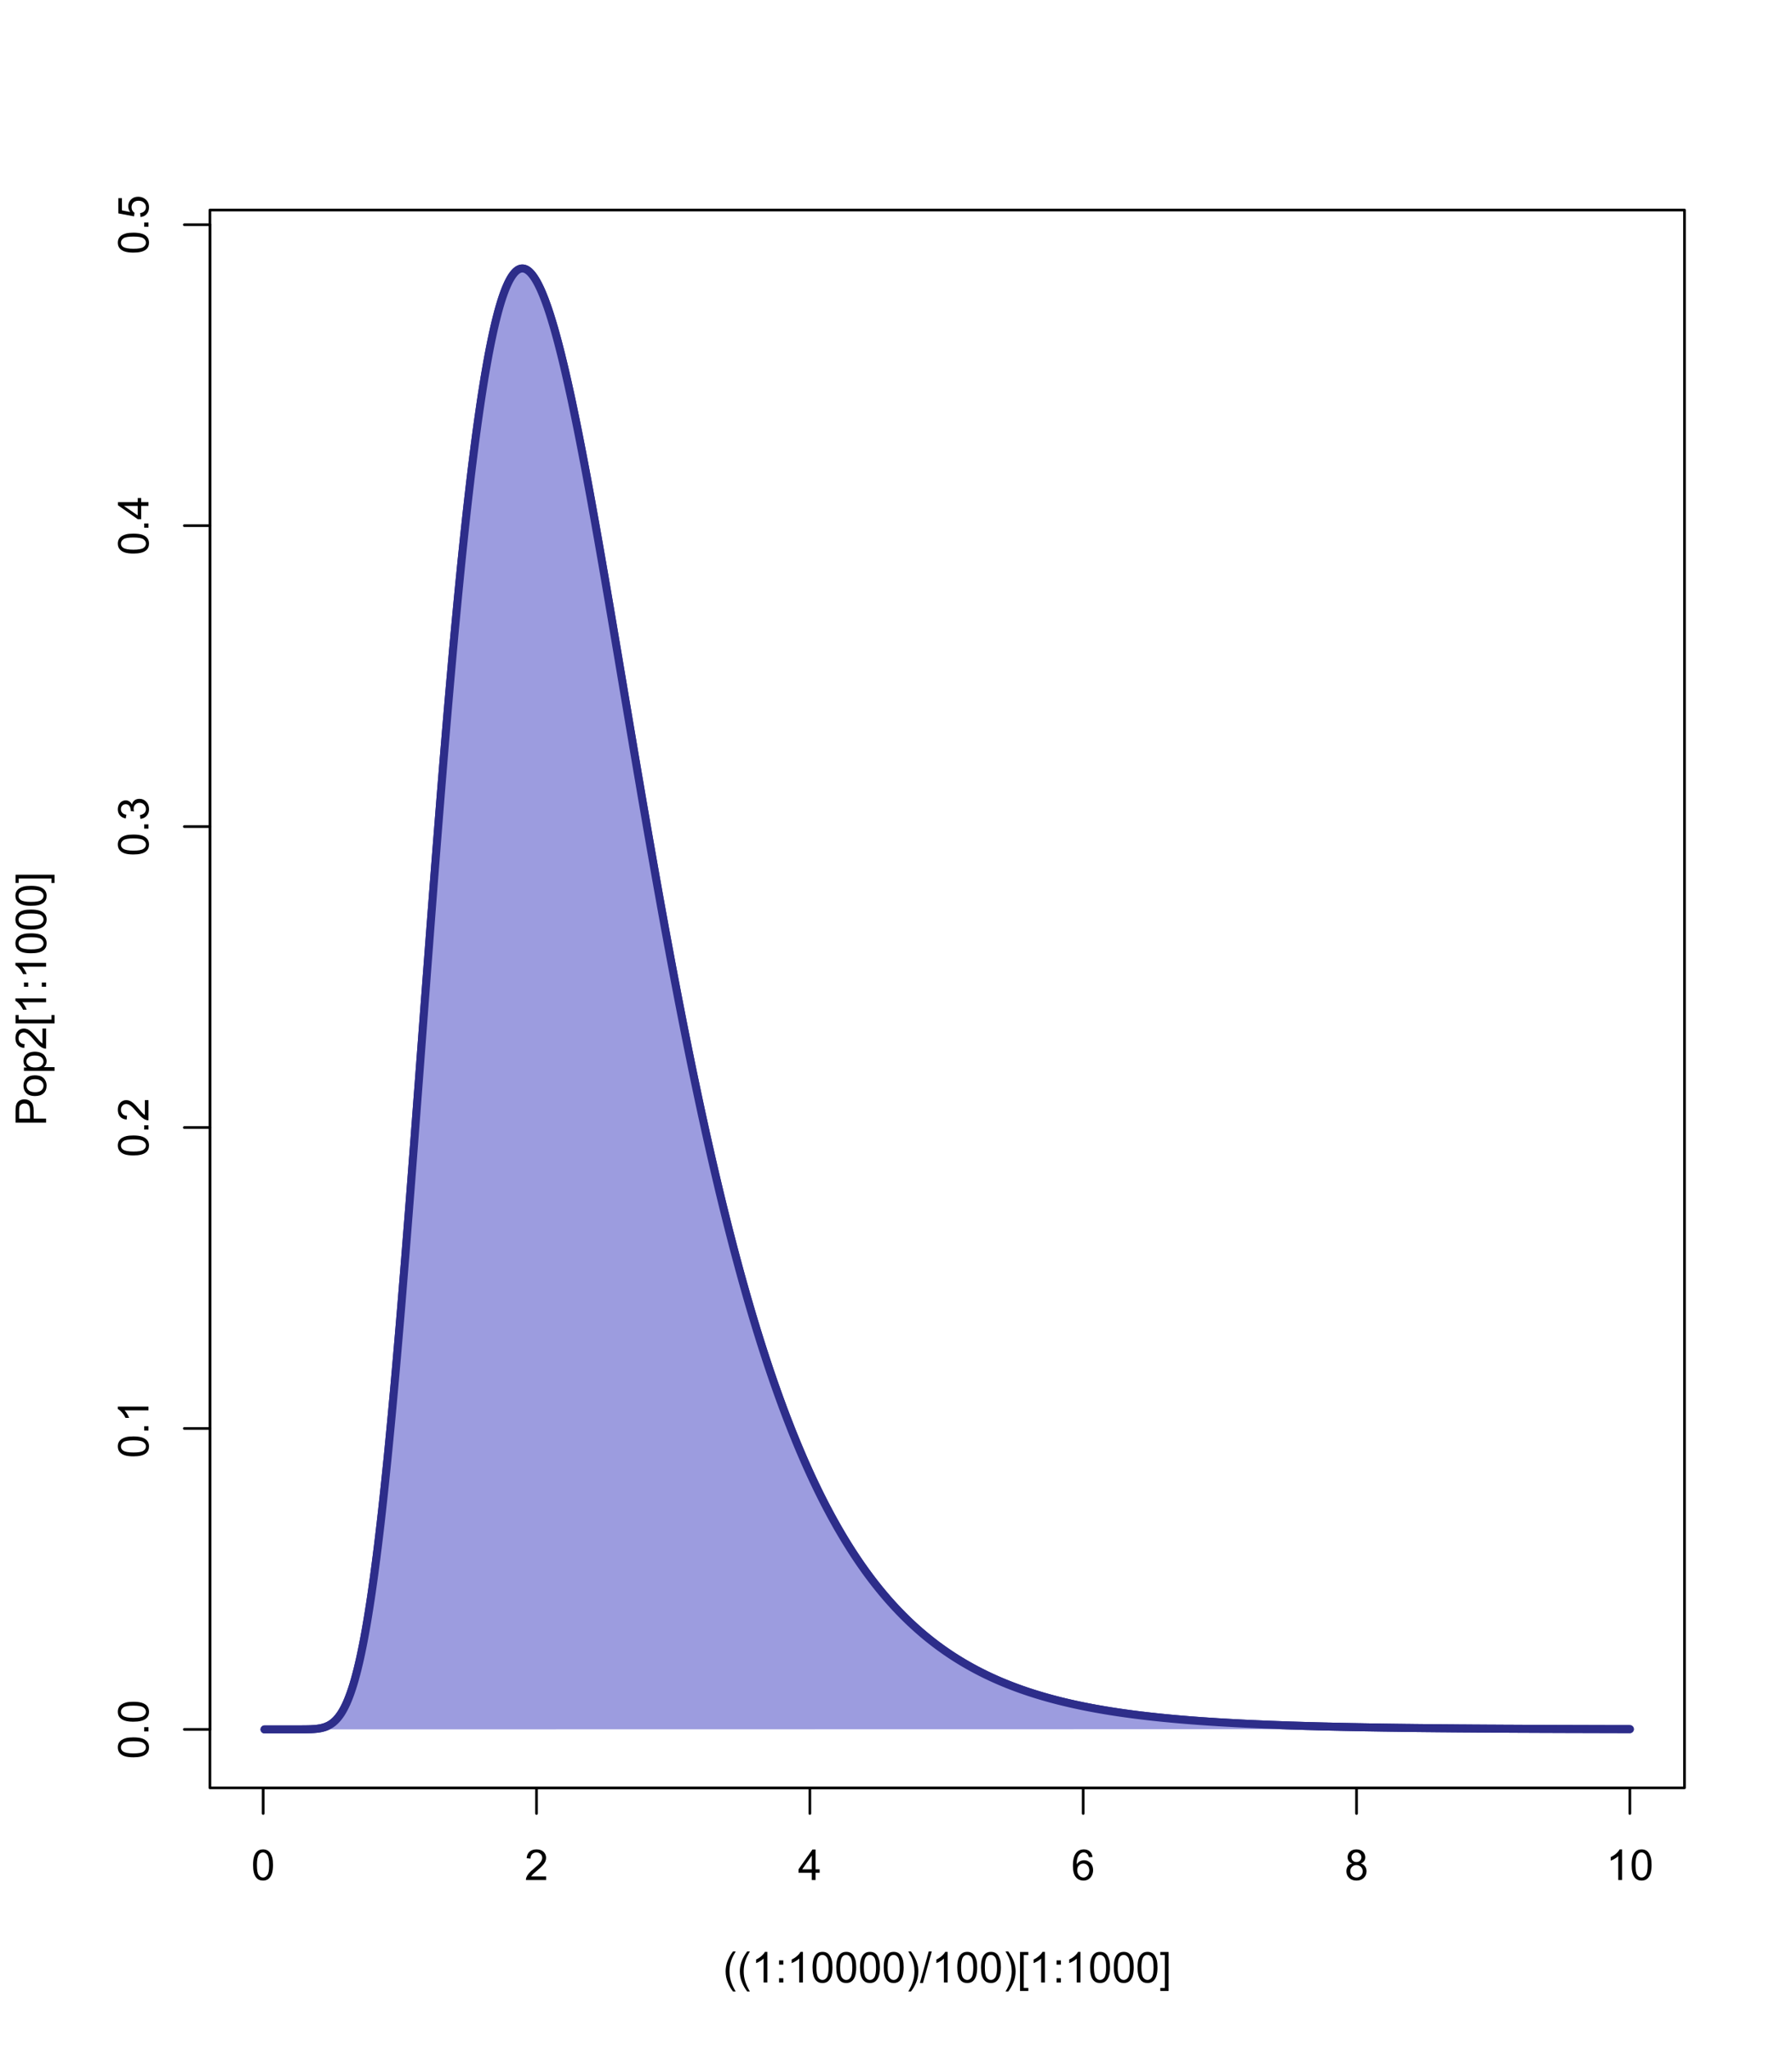<?xml version="1.0" encoding="UTF-8"?>
<svg xmlns="http://www.w3.org/2000/svg" xmlns:xlink="http://www.w3.org/1999/xlink" width="504pt" height="576pt" viewBox="0 0 504 576" version="1.1">
<defs>
<g>
<symbol overflow="visible" id="glyph0-0">
<path style="stroke:none;" d="M 1.5 0 L 1.5 -7.5 L 7.5 -7.5 L 7.5 0 Z M 1.688 -0.188 L 7.312 -0.188 L 7.312 -7.312 L 1.688 -7.312 Z M 1.688 -0.188 "/>
</symbol>
<symbol overflow="visible" id="glyph0-1">
<path style="stroke:none;" d="M 0.5 -4.234 C 0.496 -5.246 0.602 -6.062 0.812 -6.688 C 1.02 -7.305 1.328 -7.785 1.742 -8.121 C 2.148 -8.457 2.668 -8.625 3.297 -8.625 C 3.758 -8.625 4.164 -8.531 4.512 -8.348 C 4.855 -8.16 5.141 -7.891 5.371 -7.543 C 5.594 -7.191 5.773 -6.766 5.906 -6.266 C 6.035 -5.762 6.098 -5.086 6.102 -4.234 C 6.098 -3.227 5.996 -2.414 5.789 -1.797 C 5.578 -1.176 5.266 -0.695 4.859 -0.359 C 4.445 -0.02 3.926 0.145 3.297 0.148 C 2.465 0.145 1.816 -0.148 1.348 -0.742 C 0.781 -1.457 0.496 -2.621 0.5 -4.234 Z M 1.582 -4.234 C 1.582 -2.824 1.746 -1.887 2.074 -1.418 C 2.402 -0.949 2.809 -0.715 3.297 -0.719 C 3.777 -0.715 4.184 -0.949 4.52 -1.422 C 4.848 -1.887 5.016 -2.824 5.016 -4.234 C 5.016 -5.648 4.848 -6.59 4.52 -7.055 C 4.184 -7.516 3.773 -7.746 3.289 -7.75 C 2.801 -7.746 2.414 -7.543 2.125 -7.137 C 1.762 -6.613 1.582 -5.645 1.582 -4.234 Z M 1.582 -4.234 "/>
</symbol>
<symbol overflow="visible" id="glyph0-2">
<path style="stroke:none;" d="M 6.039 -1.016 L 6.039 0 L 0.363 0 C 0.355 -0.254 0.395 -0.496 0.484 -0.734 C 0.629 -1.117 0.859 -1.5 1.18 -1.875 C 1.492 -2.25 1.953 -2.684 2.562 -3.176 C 3.492 -3.941 4.125 -4.547 4.453 -4.992 C 4.781 -5.438 4.945 -5.859 4.945 -6.266 C 4.945 -6.68 4.793 -7.031 4.496 -7.32 C 4.191 -7.602 3.805 -7.746 3.328 -7.75 C 2.82 -7.746 2.414 -7.594 2.109 -7.293 C 1.805 -6.984 1.648 -6.562 1.648 -6.031 L 0.562 -6.141 C 0.633 -6.945 0.91 -7.559 1.398 -7.988 C 1.879 -8.41 2.531 -8.625 3.352 -8.625 C 4.172 -8.625 4.824 -8.395 5.309 -7.938 C 5.789 -7.48 6.027 -6.914 6.031 -6.242 C 6.027 -5.895 5.957 -5.559 5.82 -5.227 C 5.676 -4.891 5.441 -4.539 5.117 -4.176 C 4.789 -3.805 4.25 -3.301 3.492 -2.664 C 2.859 -2.129 2.453 -1.77 2.273 -1.582 C 2.094 -1.395 1.945 -1.203 1.828 -1.016 Z M 6.039 -1.016 "/>
</symbol>
<symbol overflow="visible" id="glyph0-3">
<path style="stroke:none;" d="M 3.879 0 L 3.879 -2.055 L 0.152 -2.055 L 0.152 -3.023 L 4.07 -8.59 L 4.934 -8.59 L 4.934 -3.023 L 6.094 -3.023 L 6.094 -2.055 L 4.934 -2.055 L 4.934 0 Z M 3.879 -3.023 L 3.879 -6.898 L 1.188 -3.023 Z M 3.879 -3.023 "/>
</symbol>
<symbol overflow="visible" id="glyph0-4">
<path style="stroke:none;" d="M 5.969 -6.484 L 4.922 -6.406 C 4.828 -6.812 4.695 -7.113 4.523 -7.305 C 4.234 -7.605 3.883 -7.758 3.469 -7.758 C 3.133 -7.758 2.836 -7.664 2.586 -7.477 C 2.25 -7.234 1.988 -6.879 1.797 -6.414 C 1.605 -5.949 1.508 -5.289 1.5 -4.43 C 1.754 -4.812 2.062 -5.098 2.434 -5.289 C 2.797 -5.473 3.184 -5.566 3.586 -5.57 C 4.289 -5.566 4.887 -5.309 5.383 -4.793 C 5.875 -4.277 6.121 -3.609 6.125 -2.789 C 6.121 -2.25 6.004 -1.746 5.773 -1.285 C 5.539 -0.82 5.223 -0.469 4.816 -0.223 C 4.41 0.023 3.949 0.145 3.434 0.148 C 2.555 0.145 1.836 -0.176 1.285 -0.82 C 0.727 -1.469 0.449 -2.535 0.453 -4.02 C 0.449 -5.676 0.758 -6.883 1.371 -7.641 C 1.902 -8.297 2.621 -8.625 3.531 -8.625 C 4.207 -8.625 4.762 -8.434 5.195 -8.055 C 5.625 -7.676 5.883 -7.152 5.969 -6.484 Z M 1.664 -2.781 C 1.664 -2.418 1.738 -2.07 1.895 -1.738 C 2.043 -1.406 2.262 -1.152 2.543 -0.98 C 2.82 -0.801 3.109 -0.715 3.414 -0.719 C 3.859 -0.715 4.242 -0.895 4.566 -1.258 C 4.883 -1.613 5.043 -2.102 5.047 -2.727 C 5.043 -3.316 4.887 -3.785 4.57 -4.129 C 4.25 -4.469 3.852 -4.641 3.375 -4.641 C 2.898 -4.641 2.492 -4.469 2.16 -4.129 C 1.828 -3.785 1.664 -3.336 1.664 -2.781 Z M 1.664 -2.781 "/>
</symbol>
<symbol overflow="visible" id="glyph0-5">
<path style="stroke:none;" d="M 2.121 -4.656 C 1.684 -4.816 1.359 -5.047 1.148 -5.344 C 0.938 -5.641 0.832 -5.996 0.832 -6.41 C 0.832 -7.035 1.055 -7.559 1.504 -7.984 C 1.953 -8.41 2.551 -8.625 3.297 -8.625 C 4.043 -8.625 4.648 -8.406 5.109 -7.973 C 5.566 -7.535 5.793 -7.004 5.797 -6.383 C 5.793 -5.977 5.688 -5.629 5.48 -5.34 C 5.27 -5.043 4.953 -4.816 4.531 -4.656 C 5.055 -4.48 5.457 -4.203 5.734 -3.824 C 6.008 -3.438 6.145 -2.98 6.148 -2.453 C 6.145 -1.715 5.887 -1.098 5.367 -0.602 C 4.844 -0.102 4.16 0.145 3.316 0.148 C 2.469 0.145 1.785 -0.102 1.266 -0.605 C 0.742 -1.105 0.48 -1.734 0.484 -2.484 C 0.48 -3.039 0.621 -3.504 0.91 -3.887 C 1.191 -4.262 1.598 -4.52 2.121 -4.656 Z M 1.91 -6.445 C 1.91 -6.039 2.039 -5.707 2.301 -5.449 C 2.562 -5.191 2.902 -5.062 3.32 -5.062 C 3.723 -5.062 4.055 -5.188 4.32 -5.445 C 4.578 -5.695 4.711 -6.012 4.711 -6.387 C 4.711 -6.773 4.574 -7.098 4.309 -7.363 C 4.035 -7.625 3.703 -7.758 3.312 -7.758 C 2.906 -7.758 2.574 -7.629 2.309 -7.371 C 2.043 -7.113 1.91 -6.805 1.91 -6.445 Z M 1.57 -2.477 C 1.57 -2.176 1.641 -1.887 1.785 -1.605 C 1.926 -1.324 2.137 -1.105 2.422 -0.949 C 2.699 -0.793 3.004 -0.715 3.328 -0.719 C 3.832 -0.715 4.246 -0.879 4.578 -1.207 C 4.902 -1.531 5.066 -1.941 5.07 -2.445 C 5.066 -2.945 4.898 -3.367 4.562 -3.703 C 4.223 -4.035 3.801 -4.199 3.293 -4.203 C 2.793 -4.199 2.379 -4.035 2.059 -3.711 C 1.73 -3.379 1.57 -2.969 1.57 -2.477 Z M 1.57 -2.477 "/>
</symbol>
<symbol overflow="visible" id="glyph0-6">
<path style="stroke:none;" d="M 4.469 0 L 3.414 0 L 3.414 -6.719 C 3.16 -6.477 2.828 -6.234 2.414 -5.996 C 2 -5.75 1.629 -5.57 1.305 -5.449 L 1.305 -6.469 C 1.895 -6.742 2.41 -7.078 2.852 -7.477 C 3.293 -7.871 3.605 -8.254 3.789 -8.625 L 4.469 -8.625 Z M 4.469 0 "/>
</symbol>
<symbol overflow="visible" id="glyph0-7">
<path style="stroke:none;" d="M 2.805 2.523 C 2.223 1.785 1.73 0.93 1.328 -0.055 C 0.926 -1.035 0.727 -2.055 0.727 -3.109 C 0.727 -4.039 0.875 -4.93 1.18 -5.781 C 1.523 -6.77 2.066 -7.754 2.805 -8.734 L 3.562 -8.734 C 3.086 -7.918 2.773 -7.34 2.625 -6.996 C 2.383 -6.457 2.195 -5.895 2.062 -5.309 C 1.895 -4.574 1.809 -3.84 1.812 -3.105 C 1.809 -1.227 2.395 0.648 3.562 2.523 Z M 2.805 2.523 "/>
</symbol>
<symbol overflow="visible" id="glyph0-8">
<path style="stroke:none;" d="M 1.086 -5.023 L 1.086 -6.223 L 2.285 -6.223 L 2.285 -5.023 Z M 1.086 0 L 1.086 -1.203 L 2.285 -1.203 L 2.285 0 Z M 1.086 0 "/>
</symbol>
<symbol overflow="visible" id="glyph0-9">
<path style="stroke:none;" d="M 1.484 2.523 L 0.727 2.523 C 1.891 0.648 2.473 -1.227 2.477 -3.105 C 2.473 -3.84 2.391 -4.566 2.227 -5.289 C 2.094 -5.875 1.906 -6.438 1.672 -6.977 C 1.516 -7.328 1.203 -7.914 0.727 -8.734 L 1.484 -8.734 C 2.215 -7.754 2.758 -6.77 3.109 -5.781 C 3.41 -4.93 3.562 -4.039 3.562 -3.109 C 3.562 -2.055 3.359 -1.035 2.957 -0.055 C 2.551 0.93 2.059 1.785 1.484 2.523 Z M 1.484 2.523 "/>
</symbol>
<symbol overflow="visible" id="glyph0-10">
<path style="stroke:none;" d="M 0 0.148 L 2.492 -8.734 L 3.336 -8.734 L 0.852 0.148 Z M 0 0.148 "/>
</symbol>
<symbol overflow="visible" id="glyph0-11">
<path style="stroke:none;" d="M 0.812 2.383 L 0.812 -8.59 L 3.141 -8.59 L 3.141 -7.719 L 1.867 -7.719 L 1.867 1.512 L 3.141 1.512 L 3.141 2.383 Z M 0.812 2.383 "/>
</symbol>
<symbol overflow="visible" id="glyph0-12">
<path style="stroke:none;" d="M 2.555 2.383 L 0.227 2.383 L 0.227 1.512 L 1.5 1.512 L 1.5 -7.719 L 0.227 -7.719 L 0.227 -8.59 L 2.555 -8.59 Z M 2.555 2.383 "/>
</symbol>
<symbol overflow="visible" id="glyph1-0">
<path style="stroke:none;" d="M 0 -1.5 L -7.5 -1.5 L -7.5 -7.5 L 0 -7.5 Z M -0.188 -1.688 L -0.188 -7.312 L -7.312 -7.312 L -7.312 -1.688 Z M -0.188 -1.688 "/>
</symbol>
<symbol overflow="visible" id="glyph1-1">
<path style="stroke:none;" d="M -4.234 -0.5 C -5.246 -0.496 -6.062 -0.602 -6.688 -0.812 C -7.305 -1.02 -7.785 -1.328 -8.121 -1.742 C -8.457 -2.152 -8.625 -2.672 -8.625 -3.301 C -8.625 -3.758 -8.531 -4.164 -8.348 -4.512 C -8.16 -4.859 -7.891 -5.145 -7.543 -5.371 C -7.191 -5.594 -6.766 -5.773 -6.266 -5.906 C -5.762 -6.035 -5.086 -6.098 -4.234 -6.102 C -3.223 -6.098 -2.41 -5.996 -1.793 -5.789 C -1.176 -5.578 -0.695 -5.266 -0.359 -4.859 C -0.02 -4.445 0.145 -3.926 0.148 -3.297 C 0.145 -2.465 -0.148 -1.816 -0.742 -1.348 C -1.457 -0.781 -2.621 -0.496 -4.234 -0.5 Z M -4.234 -1.582 C -2.824 -1.582 -1.887 -1.746 -1.418 -2.074 C -0.949 -2.402 -0.715 -2.809 -0.719 -3.297 C -0.715 -3.777 -0.949 -4.184 -1.422 -4.52 C -1.887 -4.848 -2.824 -5.016 -4.234 -5.016 C -5.648 -5.016 -6.59 -4.848 -7.055 -4.52 C -7.516 -4.188 -7.746 -3.777 -7.75 -3.289 C -7.746 -2.801 -7.543 -2.414 -7.137 -2.129 C -6.613 -1.762 -5.645 -1.582 -4.234 -1.582 Z M -4.234 -1.582 "/>
</symbol>
<symbol overflow="visible" id="glyph1-2">
<path style="stroke:none;" d="M 0 -1.09 L -1.203 -1.09 L -1.199 -2.289 L 0 -2.289 Z M 0 -1.09 "/>
</symbol>
<symbol overflow="visible" id="glyph1-3">
<path style="stroke:none;" d="M 0 -4.469 L 0 -3.414 L -6.719 -3.418 C -6.477 -3.16 -6.234 -2.828 -5.996 -2.418 C -5.75 -2.004 -5.57 -1.633 -5.449 -1.309 L -6.469 -1.309 C -6.742 -1.895 -7.078 -2.41 -7.477 -2.852 C -7.871 -3.293 -8.254 -3.605 -8.625 -3.793 L -8.625 -4.473 Z M 0 -4.469 "/>
</symbol>
<symbol overflow="visible" id="glyph1-4">
<path style="stroke:none;" d="M -1.012 -6.039 L 0 -6.039 L 0 -0.363 C -0.254 -0.355 -0.496 -0.395 -0.734 -0.488 C -1.117 -0.629 -1.5 -0.859 -1.875 -1.18 C -2.25 -1.496 -2.684 -1.957 -3.176 -2.562 C -3.941 -3.492 -4.547 -4.125 -4.992 -4.453 C -5.438 -4.781 -5.859 -4.945 -6.266 -4.945 C -6.68 -4.945 -7.031 -4.793 -7.32 -4.496 C -7.602 -4.195 -7.746 -3.809 -7.75 -3.328 C -7.746 -2.82 -7.594 -2.414 -7.293 -2.109 C -6.984 -1.805 -6.562 -1.648 -6.031 -1.648 L -6.141 -0.562 C -6.945 -0.637 -7.559 -0.914 -7.988 -1.402 C -8.41 -1.883 -8.625 -2.535 -8.625 -3.352 C -8.625 -4.176 -8.395 -4.828 -7.938 -5.309 C -7.48 -5.789 -6.914 -6.027 -6.242 -6.031 C -5.895 -6.027 -5.559 -5.957 -5.227 -5.82 C -4.891 -5.676 -4.539 -5.441 -4.176 -5.117 C -3.805 -4.789 -3.301 -4.25 -2.664 -3.492 C -2.129 -2.859 -1.77 -2.453 -1.582 -2.273 C -1.395 -2.094 -1.203 -1.945 -1.012 -1.828 Z M -1.012 -6.039 "/>
</symbol>
<symbol overflow="visible" id="glyph1-5">
<path style="stroke:none;" d="M -2.266 -0.504 L -2.406 -1.559 C -1.809 -1.68 -1.379 -1.883 -1.113 -2.176 C -0.848 -2.465 -0.715 -2.82 -0.719 -3.242 C -0.715 -3.734 -0.887 -4.152 -1.234 -4.496 C -1.574 -4.832 -2 -5.004 -2.512 -5.008 C -2.992 -5.004 -3.391 -4.848 -3.711 -4.535 C -4.023 -4.219 -4.184 -3.816 -4.184 -3.328 C -4.184 -3.129 -4.145 -2.879 -4.066 -2.586 L -4.992 -2.703 C -4.984 -2.77 -4.98 -2.828 -4.98 -2.871 C -4.98 -3.32 -5.098 -3.723 -5.332 -4.086 C -5.566 -4.441 -5.926 -4.621 -6.414 -4.625 C -6.801 -4.621 -7.121 -4.492 -7.375 -4.23 C -7.629 -3.969 -7.758 -3.629 -7.758 -3.219 C -7.758 -2.805 -7.629 -2.465 -7.371 -2.191 C -7.113 -1.918 -6.727 -1.742 -6.211 -1.664 L -6.398 -0.609 C -7.105 -0.738 -7.652 -1.031 -8.043 -1.488 C -8.43 -1.945 -8.625 -2.512 -8.625 -3.195 C -8.625 -3.66 -8.523 -4.094 -8.324 -4.488 C -8.121 -4.883 -7.848 -5.184 -7.5 -5.395 C -7.148 -5.602 -6.777 -5.707 -6.391 -5.707 C -6.02 -5.707 -5.684 -5.605 -5.379 -5.406 C -5.074 -5.207 -4.832 -4.914 -4.652 -4.523 C -4.535 -5.031 -4.289 -5.426 -3.922 -5.707 C -3.547 -5.988 -3.086 -6.129 -2.535 -6.129 C -1.781 -6.129 -1.145 -5.855 -0.629 -5.309 C -0.105 -4.762 0.152 -4.07 0.152 -3.234 C 0.152 -2.477 -0.07 -1.848 -0.52 -1.355 C -0.969 -0.855 -1.551 -0.574 -2.266 -0.504 Z M -2.266 -0.504 "/>
</symbol>
<symbol overflow="visible" id="glyph1-6">
<path style="stroke:none;" d="M 0 -3.879 L -2.055 -3.879 L -2.055 -0.152 L -3.023 -0.152 L -8.59 -4.074 L -8.59 -4.934 L -3.023 -4.934 L -3.023 -6.094 L -2.055 -6.094 L -2.055 -4.934 L 0 -4.934 Z M -3.023 -3.879 L -6.898 -3.879 L -3.023 -1.191 Z M -3.023 -3.879 "/>
</symbol>
<symbol overflow="visible" id="glyph1-7">
<path style="stroke:none;" d="M -2.25 -0.5 L -2.344 -1.605 C -1.805 -1.684 -1.398 -1.871 -1.125 -2.176 C -0.852 -2.473 -0.715 -2.836 -0.719 -3.258 C -0.715 -3.766 -0.906 -4.195 -1.293 -4.547 C -1.672 -4.898 -2.18 -5.074 -2.816 -5.074 C -3.414 -5.074 -3.891 -4.902 -4.242 -4.566 C -4.59 -4.227 -4.762 -3.785 -4.766 -3.242 C -4.762 -2.898 -4.684 -2.594 -4.531 -2.32 C -4.375 -2.047 -4.176 -1.832 -3.93 -1.676 L -4.062 -0.688 L -8.473 -1.52 L -8.473 -5.789 L -7.465 -5.789 L -7.465 -2.363 L -5.156 -1.898 C -5.516 -2.414 -5.695 -2.953 -5.695 -3.523 C -5.695 -4.27 -5.434 -4.902 -4.914 -5.422 C -4.395 -5.934 -3.727 -6.191 -2.91 -6.195 C -2.133 -6.191 -1.461 -5.965 -0.895 -5.516 C -0.199 -4.961 0.145 -4.211 0.148 -3.258 C 0.145 -2.477 -0.07 -1.836 -0.508 -1.344 C -0.941 -0.848 -1.523 -0.566 -2.25 -0.5 Z M -2.25 -0.5 "/>
</symbol>
<symbol overflow="visible" id="glyph1-8">
<path style="stroke:none;" d="M 0 -0.926 L -8.59 -0.926 L -8.59 -4.168 C -8.59 -4.734 -8.562 -5.172 -8.508 -5.473 C -8.438 -5.895 -8.301 -6.246 -8.105 -6.531 C -7.906 -6.816 -7.633 -7.047 -7.277 -7.223 C -6.918 -7.395 -6.527 -7.48 -6.105 -7.484 C -5.371 -7.48 -4.75 -7.25 -4.25 -6.785 C -3.742 -6.316 -3.492 -5.477 -3.492 -4.266 L -3.492 -2.062 L 0 -2.062 Z M -4.508 -2.062 L -4.508 -4.281 C -4.504 -5.012 -4.641 -5.535 -4.918 -5.848 C -5.188 -6.156 -5.574 -6.309 -6.07 -6.312 C -6.43 -6.309 -6.734 -6.219 -6.992 -6.039 C -7.242 -5.855 -7.414 -5.617 -7.5 -5.32 C -7.551 -5.129 -7.574 -4.773 -7.578 -4.262 L -7.578 -2.062 Z M -4.508 -2.062 "/>
</symbol>
<symbol overflow="visible" id="glyph1-9">
<path style="stroke:none;" d="M -3.109 -0.398 C -4.262 -0.398 -5.117 -0.719 -5.672 -1.359 C -6.133 -1.895 -6.363 -2.547 -6.363 -3.316 C -6.363 -4.172 -6.082 -4.871 -5.52 -5.414 C -4.957 -5.953 -4.184 -6.223 -3.199 -6.227 C -2.395 -6.223 -1.762 -6.102 -1.309 -5.867 C -0.848 -5.625 -0.492 -5.277 -0.238 -4.82 C 0.016 -4.359 0.141 -3.859 0.141 -3.316 C 0.141 -2.441 -0.137 -1.734 -0.695 -1.203 C -1.254 -0.664 -2.059 -0.398 -3.109 -0.398 Z M -3.109 -1.484 C -2.309 -1.48 -1.711 -1.656 -1.32 -2.004 C -0.922 -2.348 -0.727 -2.785 -0.727 -3.316 C -0.727 -3.84 -0.926 -4.273 -1.324 -4.621 C -1.723 -4.969 -2.328 -5.145 -3.145 -5.145 C -3.914 -5.145 -4.496 -4.969 -4.895 -4.617 C -5.289 -4.266 -5.488 -3.832 -5.492 -3.316 C -5.488 -2.789 -5.293 -2.352 -4.898 -2.004 C -4.5 -1.656 -3.902 -1.48 -3.109 -1.484 Z M -3.109 -1.484 "/>
</symbol>
<symbol overflow="visible" id="glyph1-10">
<path style="stroke:none;" d="M 2.383 -0.789 L -6.223 -0.793 L -6.223 -1.754 L -5.414 -1.754 C -5.73 -1.977 -5.965 -2.234 -6.125 -2.52 C -6.281 -2.805 -6.363 -3.148 -6.363 -3.559 C -6.363 -4.082 -6.227 -4.551 -5.953 -4.961 C -5.68 -5.363 -5.293 -5.672 -4.793 -5.883 C -4.293 -6.09 -3.746 -6.191 -3.156 -6.195 C -2.52 -6.191 -1.945 -6.078 -1.438 -5.852 C -0.922 -5.621 -0.531 -5.289 -0.266 -4.855 C 0.008 -4.418 0.141 -3.961 0.141 -3.48 C 0.141 -3.129 0.066 -2.812 -0.082 -2.535 C -0.23 -2.254 -0.418 -2.023 -0.645 -1.844 L 2.383 -1.844 Z M -3.078 -1.746 C -2.273 -1.746 -1.684 -1.906 -1.301 -2.23 C -0.918 -2.555 -0.727 -2.949 -0.727 -3.41 C -0.727 -3.879 -0.922 -4.277 -1.32 -4.613 C -1.711 -4.945 -2.328 -5.113 -3.164 -5.117 C -3.953 -5.113 -4.547 -4.949 -4.945 -4.625 C -5.34 -4.297 -5.535 -3.91 -5.539 -3.457 C -5.535 -3.008 -5.324 -2.609 -4.906 -2.266 C -4.484 -1.918 -3.875 -1.746 -3.078 -1.746 Z M -3.078 -1.746 "/>
</symbol>
<symbol overflow="visible" id="glyph1-11">
<path style="stroke:none;" d="M 2.383 -0.812 L -8.59 -0.816 L -8.59 -3.141 L -7.719 -3.141 L -7.719 -1.871 L 1.512 -1.867 L 1.512 -3.141 L 2.383 -3.141 Z M 2.383 -0.812 "/>
</symbol>
<symbol overflow="visible" id="glyph1-12">
<path style="stroke:none;" d="M -5.023 -1.086 L -6.223 -1.086 L -6.223 -2.285 L -5.023 -2.285 Z M 0 -1.086 L -1.203 -1.086 L -1.199 -2.285 L 0 -2.285 Z M 0 -1.086 "/>
</symbol>
<symbol overflow="visible" id="glyph1-13">
<path style="stroke:none;" d="M 2.383 -2.555 L 2.383 -0.227 L 1.512 -0.227 L 1.512 -1.5 L -7.719 -1.5 L -7.719 -0.23 L -8.59 -0.23 L -8.59 -2.555 Z M 2.383 -2.555 "/>
</symbol>
</g>
</defs>
<g id="surface6">
<rect x="0" y="0" width="504" height="576" style="fill:rgb(100%,100%,100%);fill-opacity:1;stroke:none;"/>
<path style="fill:none;stroke-width:2.25;stroke-linecap:round;stroke-linejoin:round;stroke:rgb(17.647%,17.647%,54.118%);stroke-opacity:1;stroke-miterlimit:10;" d="M 74.398 486.133 L 84.008 486.133 L 84.395 486.129 L 84.777 486.129 L 85.164 486.125 L 85.547 486.125 L 85.93 486.117 L 86.316 486.113 L 86.699 486.105 L 87.086 486.094 L 87.469 486.078 L 87.852 486.059 L 88.238 486.035 L 88.621 486.004 L 89.008 485.969 L 89.391 485.922 L 89.773 485.863 L 90.16 485.797 L 90.543 485.711 L 90.93 485.613 L 91.312 485.496 L 91.699 485.355 L 92.082 485.195 L 92.465 485.008 L 92.852 484.793 L 93.234 484.543 L 93.621 484.262 L 94.004 483.938 L 94.387 483.578 L 94.773 483.168 L 95.156 482.715 L 95.543 482.207 L 95.926 481.645 L 96.309 481.02 L 96.695 480.336 L 97.078 479.586 L 97.465 478.766 L 97.848 477.871 L 98.23 476.902 L 98.617 475.852 L 99 474.719 L 99.387 473.5 L 99.77 472.195 L 100.152 470.797 L 100.539 469.301 L 100.922 467.711 L 101.309 466.023 L 101.691 464.23 L 102.074 462.34 L 102.461 460.344 L 102.844 458.238 L 103.23 456.027 L 103.613 453.711 L 103.996 451.285 L 104.383 448.75 L 104.766 446.105 L 105.152 443.352 L 105.535 440.488 L 105.918 437.516 L 106.305 434.438 L 106.688 431.25 L 107.074 427.961 L 107.457 424.566 L 107.84 421.066 L 108.227 417.469 L 108.609 413.773 L 108.996 409.98 L 109.379 406.094 L 109.762 402.113 L 110.148 398.047 L 110.531 393.895 L 110.918 389.656 L 111.301 385.34 L 111.684 380.949 L 112.07 376.484 L 112.453 371.953 L 112.84 367.352 L 113.223 362.691 L 113.605 357.973 L 113.992 353.195 L 114.375 348.375 L 114.762 343.504 L 115.145 338.59 L 115.527 333.641 L 115.914 328.652 L 116.297 323.637 L 116.684 318.598 L 117.066 313.535 L 117.449 308.453 L 117.836 303.359 L 118.219 298.254 L 118.605 293.145 L 118.988 288.031 L 119.371 282.922 L 119.758 277.82 L 120.141 272.727 L 120.527 267.648 L 120.91 262.586 L 121.293 257.543 L 121.68 252.527 L 122.062 247.539 L 122.449 242.582 L 122.832 237.66 L 123.219 232.777 L 123.602 227.934 L 123.984 223.137 L 124.371 218.387 L 124.754 213.688 L 125.141 209.039 L 125.523 204.445 L 125.906 199.914 L 126.293 195.438 L 126.676 191.027 L 127.062 186.684 L 127.445 182.406 L 127.828 178.199 L 128.215 174.062 L 128.598 170 L 128.984 166.012 L 129.367 162.098 L 129.75 158.266 L 130.137 154.512 L 130.52 150.84 L 130.906 147.25 L 131.289 143.742 L 131.672 140.32 L 132.059 136.984 L 132.441 133.734 L 132.828 130.57 L 133.211 127.496 L 133.594 124.512 L 133.98 121.613 L 134.363 118.805 L 134.75 116.09 L 135.133 113.461 L 135.516 110.926 L 135.902 108.477 L 136.285 106.121 L 136.672 103.859 L 137.055 101.684 L 137.438 99.602 L 137.824 97.605 L 138.207 95.703 L 138.594 93.891 L 138.977 92.164 L 139.359 90.531 L 139.746 88.984 L 140.129 87.523 L 140.516 86.152 L 140.898 84.871 L 141.281 83.672 L 141.668 82.559 L 142.051 81.531 L 142.438 80.586 L 142.82 79.727 L 143.203 78.945 L 143.59 78.25 L 143.973 77.633 L 144.359 77.094 L 144.742 76.633 L 145.125 76.25 L 145.512 75.945 L 145.895 75.715 L 146.281 75.559 L 146.664 75.477 L 147.047 75.465 L 147.434 75.527 L 147.816 75.656 L 148.203 75.855 L 148.586 76.121 L 148.969 76.453 L 149.355 76.852 L 149.738 77.316 L 150.125 77.84 L 150.508 78.426 L 150.891 79.07 L 151.277 79.777 L 151.66 80.539 L 152.047 81.359 L 152.43 82.234 L 152.812 83.164 L 153.199 84.148 L 153.582 85.184 L 153.969 86.266 L 154.352 87.402 L 154.738 88.582 L 155.121 89.812 L 155.504 91.09 L 155.891 92.406 L 156.273 93.77 L 156.66 95.176 L 157.043 96.621 L 157.426 98.109 L 157.812 99.633 L 158.195 101.195 L 158.582 102.793 L 158.965 104.43 L 159.348 106.098 L 159.734 107.801 L 160.117 109.531 L 160.504 111.297 L 160.887 113.09 L 161.27 114.914 L 161.656 116.766 L 162.039 118.645 L 162.426 120.547 L 162.809 122.477 L 163.191 124.43 L 163.578 126.406 L 163.961 128.402 L 164.348 130.422 L 164.73 132.457 L 165.113 134.516 L 165.5 136.594 L 165.883 138.684 L 166.27 140.793 L 166.652 142.922 L 167.035 145.059 L 167.422 147.215 L 167.805 149.383 L 168.191 151.562 L 168.574 153.754 L 168.957 155.957 L 169.344 158.168 L 169.727 160.391 L 170.113 162.621 L 170.496 164.859 L 170.879 167.105 L 171.266 169.355 L 171.648 171.613 L 172.035 173.879 L 172.801 178.418 L 173.188 180.695 L 173.57 182.973 L 173.957 185.254 L 174.34 187.539 L 174.723 189.82 L 175.109 192.105 L 175.492 194.391 L 175.879 196.676 L 176.262 198.957 L 176.645 201.242 L 177.031 203.52 L 177.414 205.801 L 177.801 208.074 L 178.184 210.348 L 178.566 212.613 L 178.953 214.879 L 179.336 217.141 L 179.723 219.395 L 180.105 221.645 L 180.488 223.891 L 180.875 226.129 L 181.258 228.359 L 181.645 230.586 L 182.027 232.805 L 182.41 235.016 L 182.797 237.223 L 183.18 239.418 L 183.566 241.605 L 183.949 243.785 L 184.332 245.957 L 184.719 248.121 L 185.102 250.273 L 185.488 252.418 L 185.871 254.551 L 186.254 256.676 L 186.641 258.789 L 187.023 260.895 L 187.41 262.988 L 187.793 265.074 L 188.18 267.145 L 188.562 269.207 L 188.945 271.258 L 189.332 273.297 L 189.715 275.324 L 190.102 277.34 L 190.484 279.344 L 190.867 281.336 L 191.254 283.32 L 191.637 285.285 L 192.023 287.242 L 192.406 289.188 L 192.789 291.121 L 193.176 293.039 L 193.559 294.945 L 193.945 296.84 L 194.328 298.723 L 194.711 300.59 L 195.098 302.445 L 195.48 304.289 L 195.867 306.117 L 196.25 307.934 L 196.633 309.738 L 197.02 311.527 L 197.402 313.309 L 197.789 315.07 L 198.172 316.82 L 198.555 318.559 L 198.941 320.285 L 199.324 321.996 L 199.711 323.695 L 200.094 325.379 L 200.477 327.051 L 200.863 328.707 L 201.246 330.352 L 201.633 331.984 L 202.016 333.602 L 202.398 335.207 L 202.785 336.801 L 203.168 338.379 L 203.555 339.945 L 203.938 341.496 L 204.32 343.035 L 204.707 344.562 L 205.09 346.074 L 205.477 347.574 L 205.859 349.059 L 206.242 350.531 L 206.629 351.992 L 207.012 353.441 L 207.398 354.875 L 207.781 356.297 L 208.164 357.707 L 208.551 359.102 L 208.934 360.488 L 209.32 361.859 L 209.703 363.215 L 210.086 364.562 L 210.473 365.895 L 210.855 367.215 L 211.242 368.523 L 211.625 369.82 L 212.008 371.105 L 212.395 372.379 L 212.777 373.637 L 213.164 374.887 L 213.547 376.121 L 213.93 377.344 L 214.316 378.555 L 214.699 379.758 L 215.086 380.945 L 215.469 382.121 L 215.852 383.289 L 216.238 384.441 L 216.621 385.582 L 217.008 386.715 L 217.391 387.836 L 217.773 388.941 L 218.16 390.039 L 218.543 391.125 L 218.93 392.203 L 219.312 393.266 L 219.699 394.32 L 220.082 395.363 L 220.465 396.395 L 220.852 397.418 L 221.234 398.43 L 221.621 399.43 L 222.004 400.418 L 222.387 401.398 L 222.773 402.371 L 223.156 403.328 L 223.543 404.277 L 223.926 405.219 L 224.309 406.148 L 224.695 407.07 L 225.078 407.98 L 225.465 408.879 L 225.848 409.77 L 226.23 410.652 L 226.617 411.527 L 227 412.387 L 227.387 413.242 L 227.77 414.086 L 228.152 414.922 L 228.539 415.75 L 228.922 416.566 L 229.309 417.375 L 229.691 418.176 L 230.074 418.969 L 230.461 419.75 L 230.844 420.523 L 231.23 421.289 L 231.613 422.047 L 231.996 422.797 L 232.383 423.539 L 232.766 424.27 L 233.152 424.996 L 233.535 425.711 L 233.918 426.418 L 234.305 427.121 L 234.688 427.812 L 235.074 428.5 L 235.457 429.176 L 235.84 429.848 L 236.227 430.508 L 236.609 431.164 L 236.996 431.812 L 237.379 432.453 L 237.762 433.086 L 238.148 433.711 L 238.531 434.332 L 238.918 434.945 L 239.301 435.551 L 239.684 436.148 L 240.07 436.738 L 240.453 437.324 L 240.84 437.902 L 241.223 438.473 L 241.605 439.039 L 241.992 439.598 L 242.375 440.152 L 242.762 440.695 L 243.145 441.238 L 243.527 441.77 L 243.914 442.297 L 244.297 442.82 L 244.684 443.336 L 245.066 443.844 L 245.449 444.348 L 245.836 444.848 L 246.219 445.34 L 246.605 445.824 L 246.988 446.305 L 247.371 446.781 L 247.758 447.25 L 248.141 447.715 L 248.527 448.172 L 248.91 448.625 L 249.293 449.074 L 249.68 449.52 L 250.062 449.957 L 250.449 450.387 L 250.832 450.816 L 251.219 451.238 L 251.602 451.656 L 251.984 452.07 L 252.371 452.477 L 252.754 452.879 L 253.141 453.277 L 253.523 453.672 L 253.906 454.062 L 254.293 454.445 L 254.676 454.828 L 255.062 455.203 L 255.445 455.574 L 255.828 455.941 L 256.215 456.305 L 256.598 456.66 L 256.984 457.016 L 257.75 457.711 L 258.137 458.051 L 258.52 458.391 L 258.906 458.723 L 259.672 459.379 L 260.059 459.699 L 260.441 460.016 L 260.828 460.332 L 261.594 460.949 L 261.98 461.25 L 262.363 461.551 L 262.75 461.848 L 263.133 462.141 L 263.516 462.43 L 263.902 462.715 L 264.285 462.996 L 264.672 463.273 L 265.055 463.551 L 265.438 463.82 L 265.824 464.09 L 266.207 464.355 L 266.594 464.617 L 266.977 464.879 L 267.359 465.133 L 267.746 465.387 L 268.129 465.637 L 268.516 465.883 L 268.898 466.129 L 269.281 466.367 L 269.668 466.605 L 270.051 466.84 L 270.438 467.074 L 270.82 467.305 L 271.203 467.531 L 271.59 467.754 L 271.973 467.977 L 272.359 468.195 L 273.125 468.625 L 273.512 468.836 L 273.895 469.043 L 274.281 469.25 L 275.047 469.656 L 275.434 469.852 L 275.816 470.051 L 276.203 470.242 L 276.969 470.625 L 277.355 470.809 L 277.738 470.996 L 278.125 471.176 L 278.508 471.359 L 278.891 471.535 L 279.277 471.711 L 279.66 471.887 L 280.047 472.055 L 280.43 472.227 L 280.812 472.395 L 281.199 472.559 L 281.582 472.723 L 281.969 472.883 L 282.352 473.043 L 282.738 473.199 L 283.504 473.512 L 283.891 473.66 L 284.273 473.812 L 284.66 473.961 L 285.426 474.25 L 285.812 474.395 L 286.195 474.535 L 286.582 474.676 L 287.348 474.949 L 287.734 475.082 L 288.117 475.215 L 288.504 475.348 L 289.27 475.605 L 289.656 475.73 L 290.039 475.855 L 290.426 475.98 L 291.191 476.223 L 291.578 476.34 L 291.961 476.457 L 292.348 476.574 L 293.113 476.801 L 293.5 476.914 L 293.883 477.023 L 294.27 477.133 L 294.652 477.242 L 295.035 477.348 L 295.422 477.453 L 295.805 477.559 L 296.191 477.66 L 296.957 477.863 L 297.344 477.961 L 297.727 478.059 L 298.113 478.156 L 298.879 478.344 L 299.266 478.438 L 299.648 478.531 L 300.035 478.621 L 300.801 478.801 L 301.188 478.887 L 301.57 478.973 L 301.957 479.059 L 302.34 479.145 L 302.723 479.227 L 303.109 479.309 L 303.492 479.391 L 303.879 479.473 L 304.645 479.629 L 305.031 479.707 L 305.414 479.785 L 305.801 479.859 L 306.566 480.008 L 306.953 480.082 L 307.336 480.152 L 307.723 480.223 L 308.105 480.297 L 308.488 480.363 L 308.875 480.434 L 309.258 480.5 L 309.645 480.566 L 310.41 480.699 L 310.797 480.766 L 311.18 480.828 L 311.566 480.891 L 312.332 481.016 L 312.719 481.074 L 313.102 481.137 L 313.488 481.195 L 314.254 481.312 L 314.641 481.367 L 315.023 481.426 L 315.41 481.48 L 315.793 481.535 L 316.18 481.59 L 316.562 481.645 L 316.945 481.695 L 317.332 481.75 L 317.715 481.801 L 318.102 481.852 L 318.867 481.953 L 319.254 482.004 L 319.637 482.051 L 320.023 482.098 L 320.406 482.148 L 320.789 482.195 L 321.176 482.242 L 321.559 482.285 L 321.945 482.332 L 322.328 482.375 L 322.711 482.422 L 323.098 482.465 L 323.48 482.508 L 323.867 482.551 L 324.25 482.594 L 324.633 482.633 L 325.02 482.676 L 325.402 482.715 L 325.789 482.758 L 326.555 482.836 L 326.941 482.875 L 327.324 482.914 L 327.711 482.949 L 328.094 482.988 L 328.477 483.023 L 328.863 483.062 L 329.246 483.098 L 329.633 483.133 L 330.398 483.203 L 330.785 483.238 L 331.168 483.27 L 331.555 483.305 L 331.938 483.336 L 332.32 483.371 L 332.707 483.402 L 333.09 483.434 L 333.477 483.465 L 334.242 483.527 L 334.629 483.559 L 335.012 483.59 L 335.398 483.617 L 335.781 483.648 L 336.164 483.676 L 336.551 483.703 L 336.934 483.734 L 337.32 483.762 L 338.086 483.816 L 338.473 483.844 L 338.855 483.871 L 339.242 483.895 L 340.008 483.949 L 340.395 483.973 L 340.777 484 L 341.164 484.023 L 341.93 484.07 L 342.316 484.098 L 342.699 484.121 L 343.086 484.145 L 343.469 484.164 L 343.852 484.188 L 344.238 484.211 L 344.621 484.234 L 345.008 484.254 L 345.391 484.277 L 345.773 484.297 L 346.16 484.32 L 346.543 484.34 L 346.93 484.363 L 347.312 484.383 L 347.699 484.402 L 348.465 484.441 L 348.852 484.461 L 349.234 484.48 L 349.621 484.5 L 350.387 484.539 L 350.773 484.555 L 351.156 484.574 L 351.543 484.59 L 351.926 484.609 L 352.309 484.625 L 352.695 484.645 L 353.078 484.66 L 353.465 484.68 L 354.23 484.711 L 354.617 484.727 L 355 484.742 L 355.387 484.762 L 356.152 484.793 L 356.539 484.805 L 356.922 484.82 L 357.309 484.836 L 358.074 484.867 L 358.461 484.879 L 358.844 484.895 L 359.23 484.91 L 359.613 484.922 L 359.996 484.938 L 360.383 484.949 L 360.766 484.965 L 361.152 484.977 L 361.535 484.992 L 361.918 485.004 L 362.305 485.016 L 362.688 485.031 L 363.074 485.043 L 363.84 485.066 L 364.227 485.078 L 364.609 485.09 L 364.996 485.102 L 365.762 485.125 L 366.148 485.137 L 366.531 485.148 L 366.918 485.16 L 367.684 485.184 L 368.07 485.191 L 368.453 485.203 L 368.84 485.215 L 369.223 485.223 L 369.605 485.234 L 369.992 485.246 L 370.375 485.254 L 370.762 485.266 L 371.145 485.273 L 371.527 485.285 L 371.914 485.293 L 372.297 485.305 L 372.684 485.312 L 373.066 485.32 L 373.449 485.332 L 373.836 485.34 L 374.219 485.348 L 374.605 485.359 L 375.371 485.375 L 375.758 485.383 L 376.141 485.391 L 376.527 485.398 L 376.91 485.41 L 377.293 485.418 L 377.68 485.426 L 378.062 485.434 L 378.449 485.441 L 378.832 485.449 L 379.219 485.457 L 379.984 485.473 L 380.371 485.48 L 380.754 485.484 L 381.141 485.492 L 381.906 485.508 L 382.293 485.516 L 382.676 485.52 L 383.062 485.527 L 383.828 485.543 L 384.215 485.547 L 384.598 485.555 L 384.984 485.562 L 385.367 485.566 L 385.75 485.574 L 386.137 485.578 L 386.52 485.586 L 386.906 485.594 L 387.289 485.598 L 387.672 485.605 L 388.059 485.609 L 388.441 485.617 L 388.828 485.621 L 389.211 485.629 L 389.594 485.633 L 389.98 485.637 L 390.363 485.645 L 390.75 485.648 L 391.133 485.656 L 391.516 485.66 L 391.902 485.664 L 392.285 485.672 L 392.672 485.676 L 393.055 485.68 L 393.438 485.688 L 393.824 485.691 L 394.207 485.695 L 394.594 485.699 L 394.977 485.707 L 395.359 485.711 L 395.746 485.715 L 396.129 485.719 L 396.516 485.723 L 396.898 485.727 L 397.281 485.734 L 397.668 485.738 L 398.051 485.742 L 398.438 485.746 L 399.203 485.754 L 399.59 485.758 L 399.973 485.762 L 400.359 485.766 L 401.125 485.773 L 401.512 485.777 L 401.895 485.781 L 402.281 485.785 L 403.047 485.793 L 403.434 485.797 L 403.816 485.801 L 404.203 485.805 L 404.969 485.812 L 405.355 485.816 L 405.738 485.82 L 406.125 485.824 L 406.508 485.824 L 406.891 485.828 L 407.277 485.832 L 407.66 485.836 L 408.047 485.84 L 408.43 485.844 L 408.812 485.844 L 409.199 485.848 L 409.582 485.852 L 409.969 485.855 L 410.352 485.859 L 410.738 485.859 L 411.504 485.867 L 411.891 485.871 L 412.273 485.871 L 412.66 485.875 L 413.043 485.879 L 413.426 485.879 L 413.812 485.883 L 414.195 485.887 L 414.582 485.891 L 414.965 485.891 L 415.348 485.895 L 415.734 485.898 L 416.117 485.898 L 416.504 485.902 L 416.887 485.902 L 417.27 485.906 L 417.656 485.91 L 418.039 485.91 L 418.426 485.914 L 418.809 485.918 L 419.191 485.918 L 419.578 485.922 L 419.961 485.922 L 420.348 485.926 L 420.73 485.926 L 421.113 485.93 L 421.5 485.934 L 421.883 485.934 L 422.27 485.938 L 422.652 485.938 L 423.035 485.941 L 423.422 485.941 L 423.805 485.945 L 424.191 485.945 L 424.574 485.949 L 424.957 485.949 L 425.344 485.953 L 425.727 485.953 L 426.113 485.957 L 426.496 485.957 L 426.879 485.961 L 427.266 485.961 L 427.648 485.965 L 428.035 485.965 L 428.418 485.969 L 428.801 485.969 L 429.188 485.973 L 429.957 485.973 L 430.34 485.977 L 430.723 485.977 L 431.109 485.98 L 431.492 485.98 L 431.879 485.984 L 432.645 485.984 L 433.031 485.988 L 433.414 485.988 L 433.801 485.992 L 434.566 485.992 L 434.953 485.996 L 435.723 485.996 L 436.105 486 L 436.488 486 L 436.875 486.004 L 437.645 486.004 L 438.027 486.008 L 438.797 486.008 L 439.18 486.012 L 439.949 486.012 L 440.332 486.016 L 441.102 486.016 L 441.488 486.02 L 442.254 486.02 L 442.641 486.023 L 443.793 486.023 L 444.18 486.027 L 444.945 486.027 L 445.332 486.031 L 446.484 486.031 L 446.867 486.035 L 448.023 486.035 L 448.406 486.039 L 449.559 486.039 L 449.945 486.043 L 451.098 486.043 L 451.48 486.047 L 452.633 486.047 L 453.02 486.051 L 454.555 486.051 L 454.941 486.055 L 456.094 486.055 L 456.477 486.059 L 458.016 486.059 L 458.398 486.062 "/>
<path style="fill:none;stroke-width:0.75;stroke-linecap:round;stroke-linejoin:round;stroke:rgb(0%,0%,0%);stroke-opacity:1;stroke-miterlimit:10;" d="M 74.016 502.559 L 458.398 502.559 "/>
<path style="fill:none;stroke-width:0.75;stroke-linecap:round;stroke-linejoin:round;stroke:rgb(0%,0%,0%);stroke-opacity:1;stroke-miterlimit:10;" d="M 74.016 502.559 L 74.016 509.762 "/>
<path style="fill:none;stroke-width:0.75;stroke-linecap:round;stroke-linejoin:round;stroke:rgb(0%,0%,0%);stroke-opacity:1;stroke-miterlimit:10;" d="M 150.891 502.559 L 150.891 509.762 "/>
<path style="fill:none;stroke-width:0.75;stroke-linecap:round;stroke-linejoin:round;stroke:rgb(0%,0%,0%);stroke-opacity:1;stroke-miterlimit:10;" d="M 227.77 502.559 L 227.77 509.762 "/>
<path style="fill:none;stroke-width:0.75;stroke-linecap:round;stroke-linejoin:round;stroke:rgb(0%,0%,0%);stroke-opacity:1;stroke-miterlimit:10;" d="M 304.645 502.559 L 304.645 509.762 "/>
<path style="fill:none;stroke-width:0.75;stroke-linecap:round;stroke-linejoin:round;stroke:rgb(0%,0%,0%);stroke-opacity:1;stroke-miterlimit:10;" d="M 381.523 502.559 L 381.523 509.762 "/>
<path style="fill:none;stroke-width:0.75;stroke-linecap:round;stroke-linejoin:round;stroke:rgb(0%,0%,0%);stroke-opacity:1;stroke-miterlimit:10;" d="M 458.398 502.559 L 458.398 509.762 "/>
<g style="fill:rgb(0%,0%,0%);fill-opacity:1;">
  <use xlink:href="#glyph0-1" x="70.68" y="528.48"/>
</g>
<g style="fill:rgb(0%,0%,0%);fill-opacity:1;">
  <use xlink:href="#glyph0-2" x="147.555" y="528.48"/>
</g>
<g style="fill:rgb(0%,0%,0%);fill-opacity:1;">
  <use xlink:href="#glyph0-3" x="224.434" y="528.48"/>
</g>
<g style="fill:rgb(0%,0%,0%);fill-opacity:1;">
  <use xlink:href="#glyph0-4" x="301.309" y="528.48"/>
</g>
<g style="fill:rgb(0%,0%,0%);fill-opacity:1;">
  <use xlink:href="#glyph0-5" x="378.188" y="528.48"/>
</g>
<g style="fill:rgb(0%,0%,0%);fill-opacity:1;">
  <use xlink:href="#glyph0-6" x="451.727" y="528.48"/>
  <use xlink:href="#glyph0-1" x="458.4" y="528.48"/>
</g>
<path style="fill:none;stroke-width:0.75;stroke-linecap:round;stroke-linejoin:round;stroke:rgb(0%,0%,0%);stroke-opacity:1;stroke-miterlimit:10;" d="M 59.039 486.133 L 59.039 63.168 "/>
<path style="fill:none;stroke-width:0.75;stroke-linecap:round;stroke-linejoin:round;stroke:rgb(0%,0%,0%);stroke-opacity:1;stroke-miterlimit:10;" d="M 59.039 486.133 L 51.84 486.133 "/>
<path style="fill:none;stroke-width:0.75;stroke-linecap:round;stroke-linejoin:round;stroke:rgb(0%,0%,0%);stroke-opacity:1;stroke-miterlimit:10;" d="M 59.039 401.539 L 51.84 401.539 "/>
<path style="fill:none;stroke-width:0.75;stroke-linecap:round;stroke-linejoin:round;stroke:rgb(0%,0%,0%);stroke-opacity:1;stroke-miterlimit:10;" d="M 59.039 316.945 L 51.84 316.945 "/>
<path style="fill:none;stroke-width:0.75;stroke-linecap:round;stroke-linejoin:round;stroke:rgb(0%,0%,0%);stroke-opacity:1;stroke-miterlimit:10;" d="M 59.039 232.352 L 51.84 232.352 "/>
<path style="fill:none;stroke-width:0.75;stroke-linecap:round;stroke-linejoin:round;stroke:rgb(0%,0%,0%);stroke-opacity:1;stroke-miterlimit:10;" d="M 59.039 147.762 L 51.84 147.762 "/>
<path style="fill:none;stroke-width:0.75;stroke-linecap:round;stroke-linejoin:round;stroke:rgb(0%,0%,0%);stroke-opacity:1;stroke-miterlimit:10;" d="M 59.039 63.168 L 51.84 63.168 "/>
<g style="fill:rgb(0%,0%,0%);fill-opacity:1;">
  <use xlink:href="#glyph1-1" x="41.762" y="494.473"/>
  <use xlink:href="#glyph1-2" x="41.762" y="487.799"/>
  <use xlink:href="#glyph1-1" x="41.762" y="484.465"/>
</g>
<g style="fill:rgb(0%,0%,0%);fill-opacity:1;">
  <use xlink:href="#glyph1-1" x="41.762" y="409.879"/>
  <use xlink:href="#glyph1-2" x="41.762" y="403.205"/>
  <use xlink:href="#glyph1-3" x="41.762" y="399.871"/>
</g>
<g style="fill:rgb(0%,0%,0%);fill-opacity:1;">
  <use xlink:href="#glyph1-1" x="41.762" y="325.285"/>
  <use xlink:href="#glyph1-2" x="41.762" y="318.611"/>
  <use xlink:href="#glyph1-4" x="41.762" y="315.277"/>
</g>
<g style="fill:rgb(0%,0%,0%);fill-opacity:1;">
  <use xlink:href="#glyph1-1" x="41.762" y="240.691"/>
  <use xlink:href="#glyph1-2" x="41.762" y="234.018"/>
  <use xlink:href="#glyph1-5" x="41.762" y="230.684"/>
</g>
<g style="fill:rgb(0%,0%,0%);fill-opacity:1;">
  <use xlink:href="#glyph1-1" x="41.762" y="156.102"/>
  <use xlink:href="#glyph1-2" x="41.762" y="149.428"/>
  <use xlink:href="#glyph1-6" x="41.762" y="146.094"/>
</g>
<g style="fill:rgb(0%,0%,0%);fill-opacity:1;">
  <use xlink:href="#glyph1-1" x="41.762" y="71.508"/>
  <use xlink:href="#glyph1-2" x="41.762" y="64.834"/>
  <use xlink:href="#glyph1-7" x="41.762" y="61.5"/>
</g>
<path style="fill:none;stroke-width:0.75;stroke-linecap:round;stroke-linejoin:round;stroke:rgb(0%,0%,0%);stroke-opacity:1;stroke-miterlimit:10;" d="M 59.039 502.559 L 473.762 502.559 L 473.762 59.039 L 59.039 59.039 L 59.039 502.559 "/>
<g style="fill:rgb(0%,0%,0%);fill-opacity:1;">
  <use xlink:href="#glyph0-7" x="203.355" y="557.281"/>
  <use xlink:href="#glyph0-7" x="207.352" y="557.281"/>
  <use xlink:href="#glyph0-6" x="211.348" y="557.281"/>
  <use xlink:href="#glyph0-8" x="218.021" y="557.281"/>
  <use xlink:href="#glyph0-6" x="221.355" y="557.281"/>
  <use xlink:href="#glyph0-1" x="228.029" y="557.281"/>
  <use xlink:href="#glyph0-1" x="234.703" y="557.281"/>
  <use xlink:href="#glyph0-1" x="241.377" y="557.281"/>
  <use xlink:href="#glyph0-1" x="248.051" y="557.281"/>
  <use xlink:href="#glyph0-9" x="254.725" y="557.281"/>
  <use xlink:href="#glyph0-10" x="258.721" y="557.281"/>
  <use xlink:href="#glyph0-6" x="262.055" y="557.281"/>
  <use xlink:href="#glyph0-1" x="268.729" y="557.281"/>
  <use xlink:href="#glyph0-1" x="275.402" y="557.281"/>
  <use xlink:href="#glyph0-9" x="282.076" y="557.281"/>
  <use xlink:href="#glyph0-11" x="286.072" y="557.281"/>
  <use xlink:href="#glyph0-6" x="289.406" y="557.281"/>
  <use xlink:href="#glyph0-8" x="296.08" y="557.281"/>
  <use xlink:href="#glyph0-6" x="299.414" y="557.281"/>
  <use xlink:href="#glyph0-1" x="306.088" y="557.281"/>
  <use xlink:href="#glyph0-1" x="312.762" y="557.281"/>
  <use xlink:href="#glyph0-1" x="319.436" y="557.281"/>
  <use xlink:href="#glyph0-12" x="326.109" y="557.281"/>
</g>
<g style="fill:rgb(0%,0%,0%);fill-opacity:1;">
  <use xlink:href="#glyph1-8" x="12.961" y="316.5"/>
  <use xlink:href="#glyph1-9" x="12.961" y="308.496"/>
  <use xlink:href="#glyph1-10" x="12.961" y="301.822"/>
  <use xlink:href="#glyph1-4" x="12.961" y="295.148"/>
  <use xlink:href="#glyph1-11" x="12.961" y="288.475"/>
  <use xlink:href="#glyph1-3" x="12.961" y="285.141"/>
  <use xlink:href="#glyph1-12" x="12.961" y="278.467"/>
  <use xlink:href="#glyph1-3" x="12.961" y="275.133"/>
  <use xlink:href="#glyph1-1" x="12.961" y="268.459"/>
  <use xlink:href="#glyph1-1" x="12.961" y="261.785"/>
  <use xlink:href="#glyph1-1" x="12.961" y="255.111"/>
  <use xlink:href="#glyph1-13" x="12.961" y="248.438"/>
</g>
<path style=" stroke:none;fill-rule:nonzero;fill:rgb(61.176%,61.176%,87.451%);fill-opacity:1;" d="M 74.398 486.133 L 84.008 486.133 L 84.395 486.129 L 84.777 486.129 L 85.164 486.125 L 85.547 486.125 L 85.93 486.117 L 86.316 486.113 L 86.699 486.105 L 87.086 486.094 L 87.469 486.078 L 87.852 486.059 L 88.238 486.035 L 88.621 486.004 L 89.008 485.969 L 89.391 485.922 L 89.773 485.863 L 90.16 485.797 L 90.543 485.711 L 90.93 485.613 L 91.312 485.496 L 91.699 485.355 L 92.082 485.195 L 92.465 485.008 L 92.852 484.793 L 93.234 484.543 L 93.621 484.262 L 94.004 483.938 L 94.387 483.578 L 94.773 483.168 L 95.156 482.715 L 95.543 482.207 L 95.926 481.645 L 96.309 481.02 L 96.695 480.336 L 97.078 479.586 L 97.465 478.766 L 97.848 477.871 L 98.23 476.902 L 98.617 475.852 L 99 474.719 L 99.387 473.5 L 99.77 472.195 L 100.152 470.797 L 100.539 469.301 L 100.922 467.711 L 101.309 466.023 L 101.691 464.23 L 102.074 462.34 L 102.461 460.344 L 102.844 458.238 L 103.23 456.027 L 103.613 453.711 L 103.996 451.285 L 104.383 448.75 L 104.766 446.105 L 105.152 443.352 L 105.535 440.488 L 105.918 437.516 L 106.305 434.438 L 106.688 431.25 L 107.074 427.961 L 107.457 424.566 L 107.84 421.066 L 108.227 417.469 L 108.609 413.773 L 108.996 409.98 L 109.379 406.094 L 109.762 402.113 L 110.148 398.047 L 110.531 393.895 L 110.918 389.656 L 111.301 385.34 L 111.684 380.949 L 112.07 376.484 L 112.453 371.953 L 112.84 367.352 L 113.223 362.691 L 113.605 357.973 L 113.992 353.195 L 114.375 348.375 L 114.762 343.504 L 115.145 338.59 L 115.527 333.641 L 115.914 328.652 L 116.297 323.637 L 116.684 318.598 L 117.066 313.535 L 117.449 308.453 L 117.836 303.359 L 118.219 298.254 L 118.605 293.145 L 118.988 288.031 L 119.371 282.922 L 119.758 277.82 L 120.141 272.727 L 120.527 267.648 L 120.91 262.586 L 121.293 257.543 L 121.68 252.527 L 122.062 247.539 L 122.449 242.582 L 122.832 237.66 L 123.219 232.777 L 123.602 227.934 L 123.984 223.137 L 124.371 218.387 L 124.754 213.688 L 125.141 209.039 L 125.523 204.445 L 125.906 199.914 L 126.293 195.438 L 126.676 191.027 L 127.062 186.684 L 127.445 182.406 L 127.828 178.199 L 128.215 174.062 L 128.598 170 L 128.984 166.012 L 129.367 162.098 L 129.75 158.266 L 130.137 154.512 L 130.52 150.84 L 130.906 147.25 L 131.289 143.742 L 131.672 140.32 L 132.059 136.984 L 132.441 133.734 L 132.828 130.57 L 133.211 127.496 L 133.594 124.512 L 133.98 121.613 L 134.363 118.805 L 134.75 116.09 L 135.133 113.461 L 135.516 110.926 L 135.902 108.477 L 136.285 106.121 L 136.672 103.859 L 137.055 101.684 L 137.438 99.602 L 137.824 97.605 L 138.207 95.703 L 138.594 93.891 L 138.977 92.164 L 139.359 90.531 L 139.746 88.984 L 140.129 87.523 L 140.516 86.152 L 140.898 84.871 L 141.281 83.672 L 141.668 82.559 L 142.051 81.531 L 142.438 80.586 L 142.82 79.727 L 143.203 78.945 L 143.59 78.25 L 143.973 77.633 L 144.359 77.094 L 144.742 76.633 L 145.125 76.25 L 145.512 75.945 L 145.895 75.715 L 146.281 75.559 L 146.664 75.477 L 147.047 75.465 L 147.434 75.527 L 147.816 75.656 L 148.203 75.855 L 148.586 76.121 L 148.969 76.453 L 149.355 76.852 L 149.738 77.316 L 150.125 77.84 L 150.508 78.426 L 150.891 79.07 L 151.277 79.777 L 151.66 80.539 L 152.047 81.359 L 152.43 82.234 L 152.812 83.164 L 153.199 84.148 L 153.582 85.184 L 153.969 86.266 L 154.352 87.402 L 154.738 88.582 L 155.121 89.812 L 155.504 91.09 L 155.891 92.406 L 156.273 93.77 L 156.66 95.176 L 157.043 96.621 L 157.426 98.109 L 157.812 99.633 L 158.195 101.195 L 158.582 102.793 L 158.965 104.43 L 159.348 106.098 L 159.734 107.801 L 160.117 109.531 L 160.504 111.297 L 160.887 113.09 L 161.27 114.914 L 161.656 116.766 L 162.039 118.645 L 162.426 120.547 L 162.809 122.477 L 163.191 124.43 L 163.578 126.406 L 163.961 128.402 L 164.348 130.422 L 164.73 132.457 L 165.113 134.516 L 165.5 136.594 L 165.883 138.684 L 166.27 140.793 L 166.652 142.922 L 167.035 145.059 L 167.422 147.215 L 167.805 149.383 L 168.191 151.562 L 168.574 153.754 L 168.957 155.957 L 169.344 158.168 L 169.727 160.391 L 170.113 162.621 L 170.496 164.859 L 170.879 167.105 L 171.266 169.355 L 171.648 171.613 L 172.035 173.879 L 172.801 178.418 L 173.188 180.695 L 173.57 182.973 L 173.957 185.254 L 174.34 187.539 L 174.723 189.82 L 175.109 192.105 L 175.492 194.391 L 175.879 196.676 L 176.262 198.957 L 176.645 201.242 L 177.031 203.52 L 177.414 205.801 L 177.801 208.074 L 178.184 210.348 L 178.566 212.613 L 178.953 214.879 L 179.336 217.141 L 179.723 219.395 L 180.105 221.645 L 180.488 223.891 L 180.875 226.129 L 181.258 228.359 L 181.645 230.586 L 182.027 232.805 L 182.41 235.016 L 182.797 237.223 L 183.18 239.418 L 183.566 241.605 L 183.949 243.785 L 184.332 245.957 L 184.719 248.121 L 185.102 250.273 L 185.488 252.418 L 185.871 254.551 L 186.254 256.676 L 186.641 258.789 L 187.023 260.895 L 187.41 262.988 L 187.793 265.074 L 188.18 267.145 L 188.562 269.207 L 188.945 271.258 L 189.332 273.297 L 189.715 275.324 L 190.102 277.34 L 190.484 279.344 L 190.867 281.336 L 191.254 283.32 L 191.637 285.285 L 192.023 287.242 L 192.406 289.188 L 192.789 291.121 L 193.176 293.039 L 193.559 294.945 L 193.945 296.84 L 194.328 298.723 L 194.711 300.59 L 195.098 302.445 L 195.48 304.289 L 195.867 306.117 L 196.25 307.934 L 196.633 309.738 L 197.02 311.527 L 197.402 313.309 L 197.789 315.07 L 198.172 316.82 L 198.555 318.559 L 198.941 320.285 L 199.324 321.996 L 199.711 323.695 L 200.094 325.379 L 200.477 327.051 L 200.863 328.707 L 201.246 330.352 L 201.633 331.984 L 202.016 333.602 L 202.398 335.207 L 202.785 336.801 L 203.168 338.379 L 203.555 339.945 L 203.938 341.496 L 204.32 343.035 L 204.707 344.562 L 205.09 346.074 L 205.477 347.574 L 205.859 349.059 L 206.242 350.531 L 206.629 351.992 L 207.012 353.441 L 207.398 354.875 L 207.781 356.297 L 208.164 357.707 L 208.551 359.102 L 208.934 360.488 L 209.32 361.859 L 209.703 363.215 L 210.086 364.562 L 210.473 365.895 L 210.855 367.215 L 211.242 368.523 L 211.625 369.82 L 212.008 371.105 L 212.395 372.379 L 212.777 373.637 L 213.164 374.887 L 213.547 376.121 L 213.93 377.344 L 214.316 378.555 L 214.699 379.758 L 215.086 380.945 L 215.469 382.121 L 215.852 383.289 L 216.238 384.441 L 216.621 385.582 L 217.008 386.715 L 217.391 387.836 L 217.773 388.941 L 218.16 390.039 L 218.543 391.125 L 218.93 392.203 L 219.312 393.266 L 219.699 394.32 L 220.082 395.363 L 220.465 396.395 L 220.852 397.418 L 221.234 398.43 L 221.621 399.43 L 222.004 400.418 L 222.387 401.398 L 222.773 402.371 L 223.156 403.328 L 223.543 404.277 L 223.926 405.219 L 224.309 406.148 L 224.695 407.07 L 225.078 407.98 L 225.465 408.879 L 225.848 409.77 L 226.23 410.652 L 226.617 411.527 L 227 412.387 L 227.387 413.242 L 227.77 414.086 L 228.152 414.922 L 228.539 415.75 L 228.922 416.566 L 229.309 417.375 L 229.691 418.176 L 230.074 418.969 L 230.461 419.75 L 230.844 420.523 L 231.23 421.289 L 231.613 422.047 L 231.996 422.797 L 232.383 423.539 L 232.766 424.27 L 233.152 424.996 L 233.535 425.711 L 233.918 426.418 L 234.305 427.121 L 234.688 427.812 L 235.074 428.5 L 235.457 429.176 L 235.84 429.848 L 236.227 430.508 L 236.609 431.164 L 236.996 431.812 L 237.379 432.453 L 237.762 433.086 L 238.148 433.711 L 238.531 434.332 L 238.918 434.945 L 239.301 435.551 L 239.684 436.148 L 240.07 436.738 L 240.453 437.324 L 240.84 437.902 L 241.223 438.473 L 241.605 439.039 L 241.992 439.598 L 242.375 440.152 L 242.762 440.695 L 243.145 441.238 L 243.527 441.77 L 243.914 442.297 L 244.297 442.82 L 244.684 443.336 L 245.066 443.844 L 245.449 444.348 L 245.836 444.848 L 246.219 445.34 L 246.605 445.824 L 246.988 446.305 L 247.371 446.781 L 247.758 447.25 L 248.141 447.715 L 248.527 448.172 L 248.91 448.625 L 249.293 449.074 L 249.68 449.52 L 250.062 449.957 L 250.449 450.387 L 250.832 450.816 L 251.219 451.238 L 251.602 451.656 L 251.984 452.07 L 252.371 452.477 L 252.754 452.879 L 253.141 453.277 L 253.523 453.672 L 253.906 454.062 L 254.293 454.445 L 254.676 454.828 L 255.062 455.203 L 255.445 455.574 L 255.828 455.941 L 256.215 456.305 L 256.598 456.66 L 256.984 457.016 L 257.75 457.711 L 258.137 458.051 L 258.52 458.391 L 258.906 458.723 L 259.672 459.379 L 260.059 459.699 L 260.441 460.016 L 260.828 460.332 L 261.594 460.949 L 261.98 461.25 L 262.363 461.551 L 262.75 461.848 L 263.133 462.141 L 263.516 462.43 L 263.902 462.715 L 264.285 462.996 L 264.672 463.273 L 265.055 463.551 L 265.438 463.82 L 265.824 464.09 L 266.207 464.355 L 266.594 464.617 L 266.977 464.879 L 267.359 465.133 L 267.746 465.387 L 268.129 465.637 L 268.516 465.883 L 268.898 466.129 L 269.281 466.367 L 269.668 466.605 L 270.051 466.84 L 270.438 467.074 L 270.82 467.305 L 271.203 467.531 L 271.59 467.754 L 271.973 467.977 L 272.359 468.195 L 273.125 468.625 L 273.512 468.836 L 273.895 469.043 L 274.281 469.25 L 275.047 469.656 L 275.434 469.852 L 275.816 470.051 L 276.203 470.242 L 276.969 470.625 L 277.355 470.809 L 277.738 470.996 L 278.125 471.176 L 278.508 471.359 L 278.891 471.535 L 279.277 471.711 L 279.66 471.887 L 280.047 472.055 L 280.43 472.227 L 280.812 472.395 L 281.199 472.559 L 281.582 472.723 L 281.969 472.883 L 282.352 473.043 L 282.738 473.199 L 283.504 473.512 L 283.891 473.66 L 284.273 473.812 L 284.66 473.961 L 285.426 474.25 L 285.812 474.395 L 286.195 474.535 L 286.582 474.676 L 287.348 474.949 L 287.734 475.082 L 288.117 475.215 L 288.504 475.348 L 289.27 475.605 L 289.656 475.73 L 290.039 475.855 L 290.426 475.98 L 291.191 476.223 L 291.578 476.34 L 291.961 476.457 L 292.348 476.574 L 293.113 476.801 L 293.5 476.914 L 293.883 477.023 L 294.27 477.133 L 294.652 477.242 L 295.035 477.348 L 295.422 477.453 L 295.805 477.559 L 296.191 477.66 L 296.957 477.863 L 297.344 477.961 L 297.727 478.059 L 298.113 478.156 L 298.879 478.344 L 299.266 478.438 L 299.648 478.531 L 300.035 478.621 L 300.801 478.801 L 301.188 478.887 L 301.57 478.973 L 301.957 479.059 L 302.34 479.145 L 302.723 479.227 L 303.109 479.309 L 303.492 479.391 L 303.879 479.473 L 304.645 479.629 L 305.031 479.707 L 305.414 479.785 L 305.801 479.859 L 306.566 480.008 L 306.953 480.082 L 307.336 480.152 L 307.723 480.223 L 308.105 480.297 L 308.488 480.363 L 308.875 480.434 L 309.258 480.5 L 309.645 480.566 L 310.41 480.699 L 310.797 480.766 L 311.18 480.828 L 311.566 480.891 L 312.332 481.016 L 312.719 481.074 L 313.102 481.137 L 313.488 481.195 L 314.254 481.312 L 314.641 481.367 L 315.023 481.426 L 315.41 481.48 L 315.793 481.535 L 316.18 481.59 L 316.562 481.645 L 316.945 481.695 L 317.332 481.75 L 317.715 481.801 L 318.102 481.852 L 318.867 481.953 L 319.254 482.004 L 319.637 482.051 L 320.023 482.098 L 320.406 482.148 L 320.789 482.195 L 321.176 482.242 L 321.559 482.285 L 321.945 482.332 L 322.328 482.375 L 322.711 482.422 L 323.098 482.465 L 323.48 482.508 L 323.867 482.551 L 324.25 482.594 L 324.633 482.633 L 325.02 482.676 L 325.402 482.715 L 325.789 482.758 L 326.555 482.836 L 326.941 482.875 L 327.324 482.914 L 327.711 482.949 L 328.094 482.988 L 328.477 483.023 L 328.863 483.062 L 329.246 483.098 L 329.633 483.133 L 330.398 483.203 L 330.785 483.238 L 331.168 483.27 L 331.555 483.305 L 331.938 483.336 L 332.32 483.371 L 332.707 483.402 L 333.09 483.434 L 333.477 483.465 L 334.242 483.527 L 334.629 483.559 L 335.012 483.59 L 335.398 483.617 L 335.781 483.648 L 336.164 483.676 L 336.551 483.703 L 336.934 483.734 L 337.32 483.762 L 338.086 483.816 L 338.473 483.844 L 338.855 483.871 L 339.242 483.895 L 340.008 483.949 L 340.395 483.973 L 340.777 484 L 341.164 484.023 L 341.93 484.07 L 342.316 484.098 L 342.699 484.121 L 343.086 484.145 L 343.469 484.164 L 343.852 484.188 L 344.238 484.211 L 344.621 484.234 L 345.008 484.254 L 345.391 484.277 L 345.773 484.297 L 346.16 484.32 L 346.543 484.34 L 346.93 484.363 L 347.312 484.383 L 347.699 484.402 L 348.465 484.441 L 348.852 484.461 L 349.234 484.48 L 349.621 484.5 L 350.387 484.539 L 350.773 484.555 L 351.156 484.574 L 351.543 484.59 L 351.926 484.609 L 352.309 484.625 L 352.695 484.645 L 353.078 484.66 L 353.465 484.68 L 354.23 484.711 L 354.617 484.727 L 355 484.742 L 355.387 484.762 L 356.152 484.793 L 356.539 484.805 L 356.922 484.82 L 357.309 484.836 L 358.074 484.867 L 358.461 484.879 L 358.844 484.895 L 359.23 484.91 L 359.613 484.922 L 359.996 484.938 L 360.383 484.949 L 360.766 484.965 L 361.152 484.977 L 361.535 484.992 L 361.918 485.004 L 362.305 485.016 L 362.688 485.031 L 363.074 485.043 L 363.84 485.066 L 364.227 485.078 L 364.609 485.09 L 364.996 485.102 L 365.762 485.125 L 366.148 485.137 L 366.531 485.148 L 366.918 485.16 L 367.684 485.184 L 368.07 485.191 L 368.453 485.203 L 368.84 485.215 L 369.223 485.223 L 369.605 485.234 L 369.992 485.246 L 370.375 485.254 L 370.762 485.266 L 371.145 485.273 L 371.527 485.285 L 371.914 485.293 L 372.297 485.305 L 372.684 485.312 L 373.066 485.32 L 373.449 485.332 L 373.836 485.34 L 374.219 485.348 L 374.605 485.359 L 375.371 485.375 L 375.758 485.383 L 376.141 485.391 L 376.527 485.398 L 376.91 485.41 L 377.293 485.418 L 377.68 485.426 L 378.062 485.434 L 378.449 485.441 L 378.832 485.449 L 379.219 485.457 L 379.984 485.473 L 380.371 485.48 L 380.754 485.484 L 381.141 485.492 L 381.906 485.508 L 382.293 485.516 L 382.676 485.52 L 383.062 485.527 L 383.828 485.543 L 384.215 485.547 L 384.598 485.555 L 384.984 485.562 L 385.367 485.566 L 385.75 485.574 L 386.137 485.578 L 386.52 485.586 L 386.906 485.594 L 387.289 485.598 L 387.672 485.605 L 388.059 485.609 L 388.441 485.617 L 388.828 485.621 L 389.211 485.629 L 389.594 485.633 L 389.98 485.637 L 390.363 485.645 L 390.75 485.648 L 391.133 485.656 L 391.516 485.66 L 391.902 485.664 L 392.285 485.672 L 392.672 485.676 L 393.055 485.68 L 393.438 485.688 L 393.824 485.691 L 394.207 485.695 L 394.594 485.699 L 394.977 485.707 L 395.359 485.711 L 395.746 485.715 L 396.129 485.719 L 396.516 485.723 L 396.898 485.727 L 397.281 485.734 L 397.668 485.738 L 398.051 485.742 L 398.438 485.746 L 399.203 485.754 L 399.59 485.758 L 399.973 485.762 L 400.359 485.766 L 401.125 485.773 L 401.512 485.777 L 401.895 485.781 L 402.281 485.785 L 403.047 485.793 L 403.434 485.797 L 403.816 485.801 L 404.203 485.805 L 404.969 485.812 L 405.355 485.816 L 405.738 485.82 L 406.125 485.824 L 406.508 485.824 L 406.891 485.828 L 407.277 485.832 L 407.66 485.836 L 408.047 485.84 L 408.43 485.844 L 408.812 485.844 L 409.199 485.848 L 409.582 485.852 L 409.969 485.855 L 410.352 485.859 L 410.738 485.859 L 411.504 485.867 L 411.891 485.871 L 412.273 485.871 L 412.66 485.875 L 413.043 485.879 L 413.426 485.879 L 413.812 485.883 L 414.195 485.887 L 414.582 485.891 L 414.965 485.891 L 415.348 485.895 L 415.734 485.898 L 416.117 485.898 L 416.504 485.902 L 416.887 485.902 L 417.27 485.906 L 417.656 485.91 L 418.039 485.91 L 418.426 485.914 L 418.809 485.918 L 419.191 485.918 L 419.578 485.922 L 419.961 485.922 L 420.348 485.926 L 420.73 485.926 L 421.113 485.93 L 421.5 485.934 L 421.883 485.934 L 422.27 485.938 L 422.652 485.938 L 423.035 485.941 L 423.422 485.941 L 423.805 485.945 L 424.191 485.945 L 424.574 485.949 L 424.957 485.949 L 425.344 485.953 L 425.727 485.953 L 426.113 485.957 L 426.496 485.957 L 426.879 485.961 L 427.266 485.961 L 427.648 485.965 L 428.035 485.965 L 428.418 485.969 L 428.801 485.969 L 429.188 485.973 L 429.957 485.973 L 430.34 485.977 L 430.723 485.977 L 431.109 485.98 L 431.492 485.98 L 431.879 485.984 L 432.645 485.984 L 433.031 485.988 L 433.414 485.988 L 433.801 485.992 L 434.566 485.992 L 434.953 485.996 L 435.723 485.996 L 436.105 486 L 436.488 486 L 436.875 486.004 L 437.645 486.004 L 438.027 486.008 L 438.797 486.008 L 439.18 486.012 L 439.949 486.012 L 440.332 486.016 L 441.102 486.016 L 441.488 486.02 L 442.254 486.02 L 442.641 486.023 L 443.793 486.023 L 444.18 486.027 L 444.945 486.027 L 445.332 486.031 L 446.484 486.031 L 446.867 486.035 L 448.023 486.035 L 448.406 486.039 L 449.559 486.039 L 449.945 486.043 L 451.098 486.043 L 451.48 486.047 L 452.633 486.047 L 453.02 486.051 L 454.555 486.051 L 454.941 486.055 L 456.094 486.055 L 456.477 486.059 L 458.016 486.059 L 458.398 486.062 Z M 74.398 486.133 "/>
<path style="fill:none;stroke-width:2.25;stroke-linecap:round;stroke-linejoin:round;stroke:rgb(17.647%,17.647%,54.118%);stroke-opacity:1;stroke-miterlimit:10;" d="M 74.398 486.133 L 84.008 486.133 L 84.395 486.129 L 84.777 486.129 L 85.164 486.125 L 85.547 486.125 L 85.93 486.117 L 86.316 486.113 L 86.699 486.105 L 87.086 486.094 L 87.469 486.078 L 87.852 486.059 L 88.238 486.035 L 88.621 486.004 L 89.008 485.969 L 89.391 485.922 L 89.773 485.863 L 90.16 485.797 L 90.543 485.711 L 90.93 485.613 L 91.312 485.496 L 91.699 485.355 L 92.082 485.195 L 92.465 485.008 L 92.852 484.793 L 93.234 484.543 L 93.621 484.262 L 94.004 483.938 L 94.387 483.578 L 94.773 483.168 L 95.156 482.715 L 95.543 482.207 L 95.926 481.645 L 96.309 481.02 L 96.695 480.336 L 97.078 479.586 L 97.465 478.766 L 97.848 477.871 L 98.23 476.902 L 98.617 475.852 L 99 474.719 L 99.387 473.5 L 99.77 472.195 L 100.152 470.797 L 100.539 469.301 L 100.922 467.711 L 101.309 466.023 L 101.691 464.23 L 102.074 462.34 L 102.461 460.344 L 102.844 458.238 L 103.23 456.027 L 103.613 453.711 L 103.996 451.285 L 104.383 448.75 L 104.766 446.105 L 105.152 443.352 L 105.535 440.488 L 105.918 437.516 L 106.305 434.438 L 106.688 431.25 L 107.074 427.961 L 107.457 424.566 L 107.84 421.066 L 108.227 417.469 L 108.609 413.773 L 108.996 409.98 L 109.379 406.094 L 109.762 402.113 L 110.148 398.047 L 110.531 393.895 L 110.918 389.656 L 111.301 385.34 L 111.684 380.949 L 112.07 376.484 L 112.453 371.953 L 112.84 367.352 L 113.223 362.691 L 113.605 357.973 L 113.992 353.195 L 114.375 348.375 L 114.762 343.504 L 115.145 338.59 L 115.527 333.641 L 115.914 328.652 L 116.297 323.637 L 116.684 318.598 L 117.066 313.535 L 117.449 308.453 L 117.836 303.359 L 118.219 298.254 L 118.605 293.145 L 118.988 288.031 L 119.371 282.922 L 119.758 277.82 L 120.141 272.727 L 120.527 267.648 L 120.91 262.586 L 121.293 257.543 L 121.68 252.527 L 122.062 247.539 L 122.449 242.582 L 122.832 237.66 L 123.219 232.777 L 123.602 227.934 L 123.984 223.137 L 124.371 218.387 L 124.754 213.688 L 125.141 209.039 L 125.523 204.445 L 125.906 199.914 L 126.293 195.438 L 126.676 191.027 L 127.062 186.684 L 127.445 182.406 L 127.828 178.199 L 128.215 174.062 L 128.598 170 L 128.984 166.012 L 129.367 162.098 L 129.75 158.266 L 130.137 154.512 L 130.52 150.84 L 130.906 147.25 L 131.289 143.742 L 131.672 140.32 L 132.059 136.984 L 132.441 133.734 L 132.828 130.57 L 133.211 127.496 L 133.594 124.512 L 133.98 121.613 L 134.363 118.805 L 134.75 116.09 L 135.133 113.461 L 135.516 110.926 L 135.902 108.477 L 136.285 106.121 L 136.672 103.859 L 137.055 101.684 L 137.438 99.602 L 137.824 97.605 L 138.207 95.703 L 138.594 93.891 L 138.977 92.164 L 139.359 90.531 L 139.746 88.984 L 140.129 87.523 L 140.516 86.152 L 140.898 84.871 L 141.281 83.672 L 141.668 82.559 L 142.051 81.531 L 142.438 80.586 L 142.82 79.727 L 143.203 78.945 L 143.59 78.25 L 143.973 77.633 L 144.359 77.094 L 144.742 76.633 L 145.125 76.25 L 145.512 75.945 L 145.895 75.715 L 146.281 75.559 L 146.664 75.477 L 147.047 75.465 L 147.434 75.527 L 147.816 75.656 L 148.203 75.855 L 148.586 76.121 L 148.969 76.453 L 149.355 76.852 L 149.738 77.316 L 150.125 77.84 L 150.508 78.426 L 150.891 79.07 L 151.277 79.777 L 151.66 80.539 L 152.047 81.359 L 152.43 82.234 L 152.812 83.164 L 153.199 84.148 L 153.582 85.184 L 153.969 86.266 L 154.352 87.402 L 154.738 88.582 L 155.121 89.812 L 155.504 91.09 L 155.891 92.406 L 156.273 93.77 L 156.66 95.176 L 157.043 96.621 L 157.426 98.109 L 157.812 99.633 L 158.195 101.195 L 158.582 102.793 L 158.965 104.43 L 159.348 106.098 L 159.734 107.801 L 160.117 109.531 L 160.504 111.297 L 160.887 113.09 L 161.27 114.914 L 161.656 116.766 L 162.039 118.645 L 162.426 120.547 L 162.809 122.477 L 163.191 124.43 L 163.578 126.406 L 163.961 128.402 L 164.348 130.422 L 164.73 132.457 L 165.113 134.516 L 165.5 136.594 L 165.883 138.684 L 166.27 140.793 L 166.652 142.922 L 167.035 145.059 L 167.422 147.215 L 167.805 149.383 L 168.191 151.562 L 168.574 153.754 L 168.957 155.957 L 169.344 158.168 L 169.727 160.391 L 170.113 162.621 L 170.496 164.859 L 170.879 167.105 L 171.266 169.355 L 171.648 171.613 L 172.035 173.879 L 172.801 178.418 L 173.188 180.695 L 173.57 182.973 L 173.957 185.254 L 174.34 187.539 L 174.723 189.82 L 175.109 192.105 L 175.492 194.391 L 175.879 196.676 L 176.262 198.957 L 176.645 201.242 L 177.031 203.52 L 177.414 205.801 L 177.801 208.074 L 178.184 210.348 L 178.566 212.613 L 178.953 214.879 L 179.336 217.141 L 179.723 219.395 L 180.105 221.645 L 180.488 223.891 L 180.875 226.129 L 181.258 228.359 L 181.645 230.586 L 182.027 232.805 L 182.41 235.016 L 182.797 237.223 L 183.18 239.418 L 183.566 241.605 L 183.949 243.785 L 184.332 245.957 L 184.719 248.121 L 185.102 250.273 L 185.488 252.418 L 185.871 254.551 L 186.254 256.676 L 186.641 258.789 L 187.023 260.895 L 187.41 262.988 L 187.793 265.074 L 188.18 267.145 L 188.562 269.207 L 188.945 271.258 L 189.332 273.297 L 189.715 275.324 L 190.102 277.34 L 190.484 279.344 L 190.867 281.336 L 191.254 283.32 L 191.637 285.285 L 192.023 287.242 L 192.406 289.188 L 192.789 291.121 L 193.176 293.039 L 193.559 294.945 L 193.945 296.84 L 194.328 298.723 L 194.711 300.59 L 195.098 302.445 L 195.48 304.289 L 195.867 306.117 L 196.25 307.934 L 196.633 309.738 L 197.02 311.527 L 197.402 313.309 L 197.789 315.07 L 198.172 316.82 L 198.555 318.559 L 198.941 320.285 L 199.324 321.996 L 199.711 323.695 L 200.094 325.379 L 200.477 327.051 L 200.863 328.707 L 201.246 330.352 L 201.633 331.984 L 202.016 333.602 L 202.398 335.207 L 202.785 336.801 L 203.168 338.379 L 203.555 339.945 L 203.938 341.496 L 204.32 343.035 L 204.707 344.562 L 205.09 346.074 L 205.477 347.574 L 205.859 349.059 L 206.242 350.531 L 206.629 351.992 L 207.012 353.441 L 207.398 354.875 L 207.781 356.297 L 208.164 357.707 L 208.551 359.102 L 208.934 360.488 L 209.32 361.859 L 209.703 363.215 L 210.086 364.562 L 210.473 365.895 L 210.855 367.215 L 211.242 368.523 L 211.625 369.82 L 212.008 371.105 L 212.395 372.379 L 212.777 373.637 L 213.164 374.887 L 213.547 376.121 L 213.93 377.344 L 214.316 378.555 L 214.699 379.758 L 215.086 380.945 L 215.469 382.121 L 215.852 383.289 L 216.238 384.441 L 216.621 385.582 L 217.008 386.715 L 217.391 387.836 L 217.773 388.941 L 218.16 390.039 L 218.543 391.125 L 218.93 392.203 L 219.312 393.266 L 219.699 394.32 L 220.082 395.363 L 220.465 396.395 L 220.852 397.418 L 221.234 398.43 L 221.621 399.43 L 222.004 400.418 L 222.387 401.398 L 222.773 402.371 L 223.156 403.328 L 223.543 404.277 L 223.926 405.219 L 224.309 406.148 L 224.695 407.07 L 225.078 407.98 L 225.465 408.879 L 225.848 409.77 L 226.23 410.652 L 226.617 411.527 L 227 412.387 L 227.387 413.242 L 227.77 414.086 L 228.152 414.922 L 228.539 415.75 L 228.922 416.566 L 229.309 417.375 L 229.691 418.176 L 230.074 418.969 L 230.461 419.75 L 230.844 420.523 L 231.23 421.289 L 231.613 422.047 L 231.996 422.797 L 232.383 423.539 L 232.766 424.27 L 233.152 424.996 L 233.535 425.711 L 233.918 426.418 L 234.305 427.121 L 234.688 427.812 L 235.074 428.5 L 235.457 429.176 L 235.84 429.848 L 236.227 430.508 L 236.609 431.164 L 236.996 431.812 L 237.379 432.453 L 237.762 433.086 L 238.148 433.711 L 238.531 434.332 L 238.918 434.945 L 239.301 435.551 L 239.684 436.148 L 240.07 436.738 L 240.453 437.324 L 240.84 437.902 L 241.223 438.473 L 241.605 439.039 L 241.992 439.598 L 242.375 440.152 L 242.762 440.695 L 243.145 441.238 L 243.527 441.77 L 243.914 442.297 L 244.297 442.82 L 244.684 443.336 L 245.066 443.844 L 245.449 444.348 L 245.836 444.848 L 246.219 445.34 L 246.605 445.824 L 246.988 446.305 L 247.371 446.781 L 247.758 447.25 L 248.141 447.715 L 248.527 448.172 L 248.91 448.625 L 249.293 449.074 L 249.68 449.52 L 250.062 449.957 L 250.449 450.387 L 250.832 450.816 L 251.219 451.238 L 251.602 451.656 L 251.984 452.07 L 252.371 452.477 L 252.754 452.879 L 253.141 453.277 L 253.523 453.672 L 253.906 454.062 L 254.293 454.445 L 254.676 454.828 L 255.062 455.203 L 255.445 455.574 L 255.828 455.941 L 256.215 456.305 L 256.598 456.66 L 256.984 457.016 L 257.75 457.711 L 258.137 458.051 L 258.52 458.391 L 258.906 458.723 L 259.672 459.379 L 260.059 459.699 L 260.441 460.016 L 260.828 460.332 L 261.594 460.949 L 261.98 461.25 L 262.363 461.551 L 262.75 461.848 L 263.133 462.141 L 263.516 462.43 L 263.902 462.715 L 264.285 462.996 L 264.672 463.273 L 265.055 463.551 L 265.438 463.82 L 265.824 464.09 L 266.207 464.355 L 266.594 464.617 L 266.977 464.879 L 267.359 465.133 L 267.746 465.387 L 268.129 465.637 L 268.516 465.883 L 268.898 466.129 L 269.281 466.367 L 269.668 466.605 L 270.051 466.84 L 270.438 467.074 L 270.82 467.305 L 271.203 467.531 L 271.59 467.754 L 271.973 467.977 L 272.359 468.195 L 273.125 468.625 L 273.512 468.836 L 273.895 469.043 L 274.281 469.25 L 275.047 469.656 L 275.434 469.852 L 275.816 470.051 L 276.203 470.242 L 276.969 470.625 L 277.355 470.809 L 277.738 470.996 L 278.125 471.176 L 278.508 471.359 L 278.891 471.535 L 279.277 471.711 L 279.66 471.887 L 280.047 472.055 L 280.43 472.227 L 280.812 472.395 L 281.199 472.559 L 281.582 472.723 L 281.969 472.883 L 282.352 473.043 L 282.738 473.199 L 283.504 473.512 L 283.891 473.66 L 284.273 473.812 L 284.66 473.961 L 285.426 474.25 L 285.812 474.395 L 286.195 474.535 L 286.582 474.676 L 287.348 474.949 L 287.734 475.082 L 288.117 475.215 L 288.504 475.348 L 289.27 475.605 L 289.656 475.73 L 290.039 475.855 L 290.426 475.98 L 291.191 476.223 L 291.578 476.34 L 291.961 476.457 L 292.348 476.574 L 293.113 476.801 L 293.5 476.914 L 293.883 477.023 L 294.27 477.133 L 294.652 477.242 L 295.035 477.348 L 295.422 477.453 L 295.805 477.559 L 296.191 477.66 L 296.957 477.863 L 297.344 477.961 L 297.727 478.059 L 298.113 478.156 L 298.879 478.344 L 299.266 478.438 L 299.648 478.531 L 300.035 478.621 L 300.801 478.801 L 301.188 478.887 L 301.57 478.973 L 301.957 479.059 L 302.34 479.145 L 302.723 479.227 L 303.109 479.309 L 303.492 479.391 L 303.879 479.473 L 304.645 479.629 L 305.031 479.707 L 305.414 479.785 L 305.801 479.859 L 306.566 480.008 L 306.953 480.082 L 307.336 480.152 L 307.723 480.223 L 308.105 480.297 L 308.488 480.363 L 308.875 480.434 L 309.258 480.5 L 309.645 480.566 L 310.41 480.699 L 310.797 480.766 L 311.18 480.828 L 311.566 480.891 L 312.332 481.016 L 312.719 481.074 L 313.102 481.137 L 313.488 481.195 L 314.254 481.312 L 314.641 481.367 L 315.023 481.426 L 315.41 481.48 L 315.793 481.535 L 316.18 481.59 L 316.562 481.645 L 316.945 481.695 L 317.332 481.75 L 317.715 481.801 L 318.102 481.852 L 318.867 481.953 L 319.254 482.004 L 319.637 482.051 L 320.023 482.098 L 320.406 482.148 L 320.789 482.195 L 321.176 482.242 L 321.559 482.285 L 321.945 482.332 L 322.328 482.375 L 322.711 482.422 L 323.098 482.465 L 323.48 482.508 L 323.867 482.551 L 324.25 482.594 L 324.633 482.633 L 325.02 482.676 L 325.402 482.715 L 325.789 482.758 L 326.555 482.836 L 326.941 482.875 L 327.324 482.914 L 327.711 482.949 L 328.094 482.988 L 328.477 483.023 L 328.863 483.062 L 329.246 483.098 L 329.633 483.133 L 330.398 483.203 L 330.785 483.238 L 331.168 483.27 L 331.555 483.305 L 331.938 483.336 L 332.32 483.371 L 332.707 483.402 L 333.09 483.434 L 333.477 483.465 L 334.242 483.527 L 334.629 483.559 L 335.012 483.59 L 335.398 483.617 L 335.781 483.648 L 336.164 483.676 L 336.551 483.703 L 336.934 483.734 L 337.32 483.762 L 338.086 483.816 L 338.473 483.844 L 338.855 483.871 L 339.242 483.895 L 340.008 483.949 L 340.395 483.973 L 340.777 484 L 341.164 484.023 L 341.93 484.07 L 342.316 484.098 L 342.699 484.121 L 343.086 484.145 L 343.469 484.164 L 343.852 484.188 L 344.238 484.211 L 344.621 484.234 L 345.008 484.254 L 345.391 484.277 L 345.773 484.297 L 346.16 484.32 L 346.543 484.34 L 346.93 484.363 L 347.312 484.383 L 347.699 484.402 L 348.465 484.441 L 348.852 484.461 L 349.234 484.48 L 349.621 484.5 L 350.387 484.539 L 350.773 484.555 L 351.156 484.574 L 351.543 484.59 L 351.926 484.609 L 352.309 484.625 L 352.695 484.645 L 353.078 484.66 L 353.465 484.68 L 354.23 484.711 L 354.617 484.727 L 355 484.742 L 355.387 484.762 L 356.152 484.793 L 356.539 484.805 L 356.922 484.82 L 357.309 484.836 L 358.074 484.867 L 358.461 484.879 L 358.844 484.895 L 359.23 484.91 L 359.613 484.922 L 359.996 484.938 L 360.383 484.949 L 360.766 484.965 L 361.152 484.977 L 361.535 484.992 L 361.918 485.004 L 362.305 485.016 L 362.688 485.031 L 363.074 485.043 L 363.84 485.066 L 364.227 485.078 L 364.609 485.09 L 364.996 485.102 L 365.762 485.125 L 366.148 485.137 L 366.531 485.148 L 366.918 485.16 L 367.684 485.184 L 368.07 485.191 L 368.453 485.203 L 368.84 485.215 L 369.223 485.223 L 369.605 485.234 L 369.992 485.246 L 370.375 485.254 L 370.762 485.266 L 371.145 485.273 L 371.527 485.285 L 371.914 485.293 L 372.297 485.305 L 372.684 485.312 L 373.066 485.32 L 373.449 485.332 L 373.836 485.34 L 374.219 485.348 L 374.605 485.359 L 375.371 485.375 L 375.758 485.383 L 376.141 485.391 L 376.527 485.398 L 376.91 485.41 L 377.293 485.418 L 377.68 485.426 L 378.062 485.434 L 378.449 485.441 L 378.832 485.449 L 379.219 485.457 L 379.984 485.473 L 380.371 485.48 L 380.754 485.484 L 381.141 485.492 L 381.906 485.508 L 382.293 485.516 L 382.676 485.52 L 383.062 485.527 L 383.828 485.543 L 384.215 485.547 L 384.598 485.555 L 384.984 485.562 L 385.367 485.566 L 385.75 485.574 L 386.137 485.578 L 386.52 485.586 L 386.906 485.594 L 387.289 485.598 L 387.672 485.605 L 388.059 485.609 L 388.441 485.617 L 388.828 485.621 L 389.211 485.629 L 389.594 485.633 L 389.98 485.637 L 390.363 485.645 L 390.75 485.648 L 391.133 485.656 L 391.516 485.66 L 391.902 485.664 L 392.285 485.672 L 392.672 485.676 L 393.055 485.68 L 393.438 485.688 L 393.824 485.691 L 394.207 485.695 L 394.594 485.699 L 394.977 485.707 L 395.359 485.711 L 395.746 485.715 L 396.129 485.719 L 396.516 485.723 L 396.898 485.727 L 397.281 485.734 L 397.668 485.738 L 398.051 485.742 L 398.438 485.746 L 399.203 485.754 L 399.59 485.758 L 399.973 485.762 L 400.359 485.766 L 401.125 485.773 L 401.512 485.777 L 401.895 485.781 L 402.281 485.785 L 403.047 485.793 L 403.434 485.797 L 403.816 485.801 L 404.203 485.805 L 404.969 485.812 L 405.355 485.816 L 405.738 485.82 L 406.125 485.824 L 406.508 485.824 L 406.891 485.828 L 407.277 485.832 L 407.66 485.836 L 408.047 485.84 L 408.43 485.844 L 408.812 485.844 L 409.199 485.848 L 409.582 485.852 L 409.969 485.855 L 410.352 485.859 L 410.738 485.859 L 411.504 485.867 L 411.891 485.871 L 412.273 485.871 L 412.66 485.875 L 413.043 485.879 L 413.426 485.879 L 413.812 485.883 L 414.195 485.887 L 414.582 485.891 L 414.965 485.891 L 415.348 485.895 L 415.734 485.898 L 416.117 485.898 L 416.504 485.902 L 416.887 485.902 L 417.27 485.906 L 417.656 485.91 L 418.039 485.91 L 418.426 485.914 L 418.809 485.918 L 419.191 485.918 L 419.578 485.922 L 419.961 485.922 L 420.348 485.926 L 420.73 485.926 L 421.113 485.93 L 421.5 485.934 L 421.883 485.934 L 422.27 485.938 L 422.652 485.938 L 423.035 485.941 L 423.422 485.941 L 423.805 485.945 L 424.191 485.945 L 424.574 485.949 L 424.957 485.949 L 425.344 485.953 L 425.727 485.953 L 426.113 485.957 L 426.496 485.957 L 426.879 485.961 L 427.266 485.961 L 427.648 485.965 L 428.035 485.965 L 428.418 485.969 L 428.801 485.969 L 429.188 485.973 L 429.957 485.973 L 430.34 485.977 L 430.723 485.977 L 431.109 485.98 L 431.492 485.98 L 431.879 485.984 L 432.645 485.984 L 433.031 485.988 L 433.414 485.988 L 433.801 485.992 L 434.566 485.992 L 434.953 485.996 L 435.723 485.996 L 436.105 486 L 436.488 486 L 436.875 486.004 L 437.645 486.004 L 438.027 486.008 L 438.797 486.008 L 439.18 486.012 L 439.949 486.012 L 440.332 486.016 L 441.102 486.016 L 441.488 486.02 L 442.254 486.02 L 442.641 486.023 L 443.793 486.023 L 444.18 486.027 L 444.945 486.027 L 445.332 486.031 L 446.484 486.031 L 446.867 486.035 L 448.023 486.035 L 448.406 486.039 L 449.559 486.039 L 449.945 486.043 L 451.098 486.043 L 451.48 486.047 L 452.633 486.047 L 453.02 486.051 L 454.555 486.051 L 454.941 486.055 L 456.094 486.055 L 456.477 486.059 L 458.016 486.059 L 458.398 486.062 "/>
</g>
</svg>
